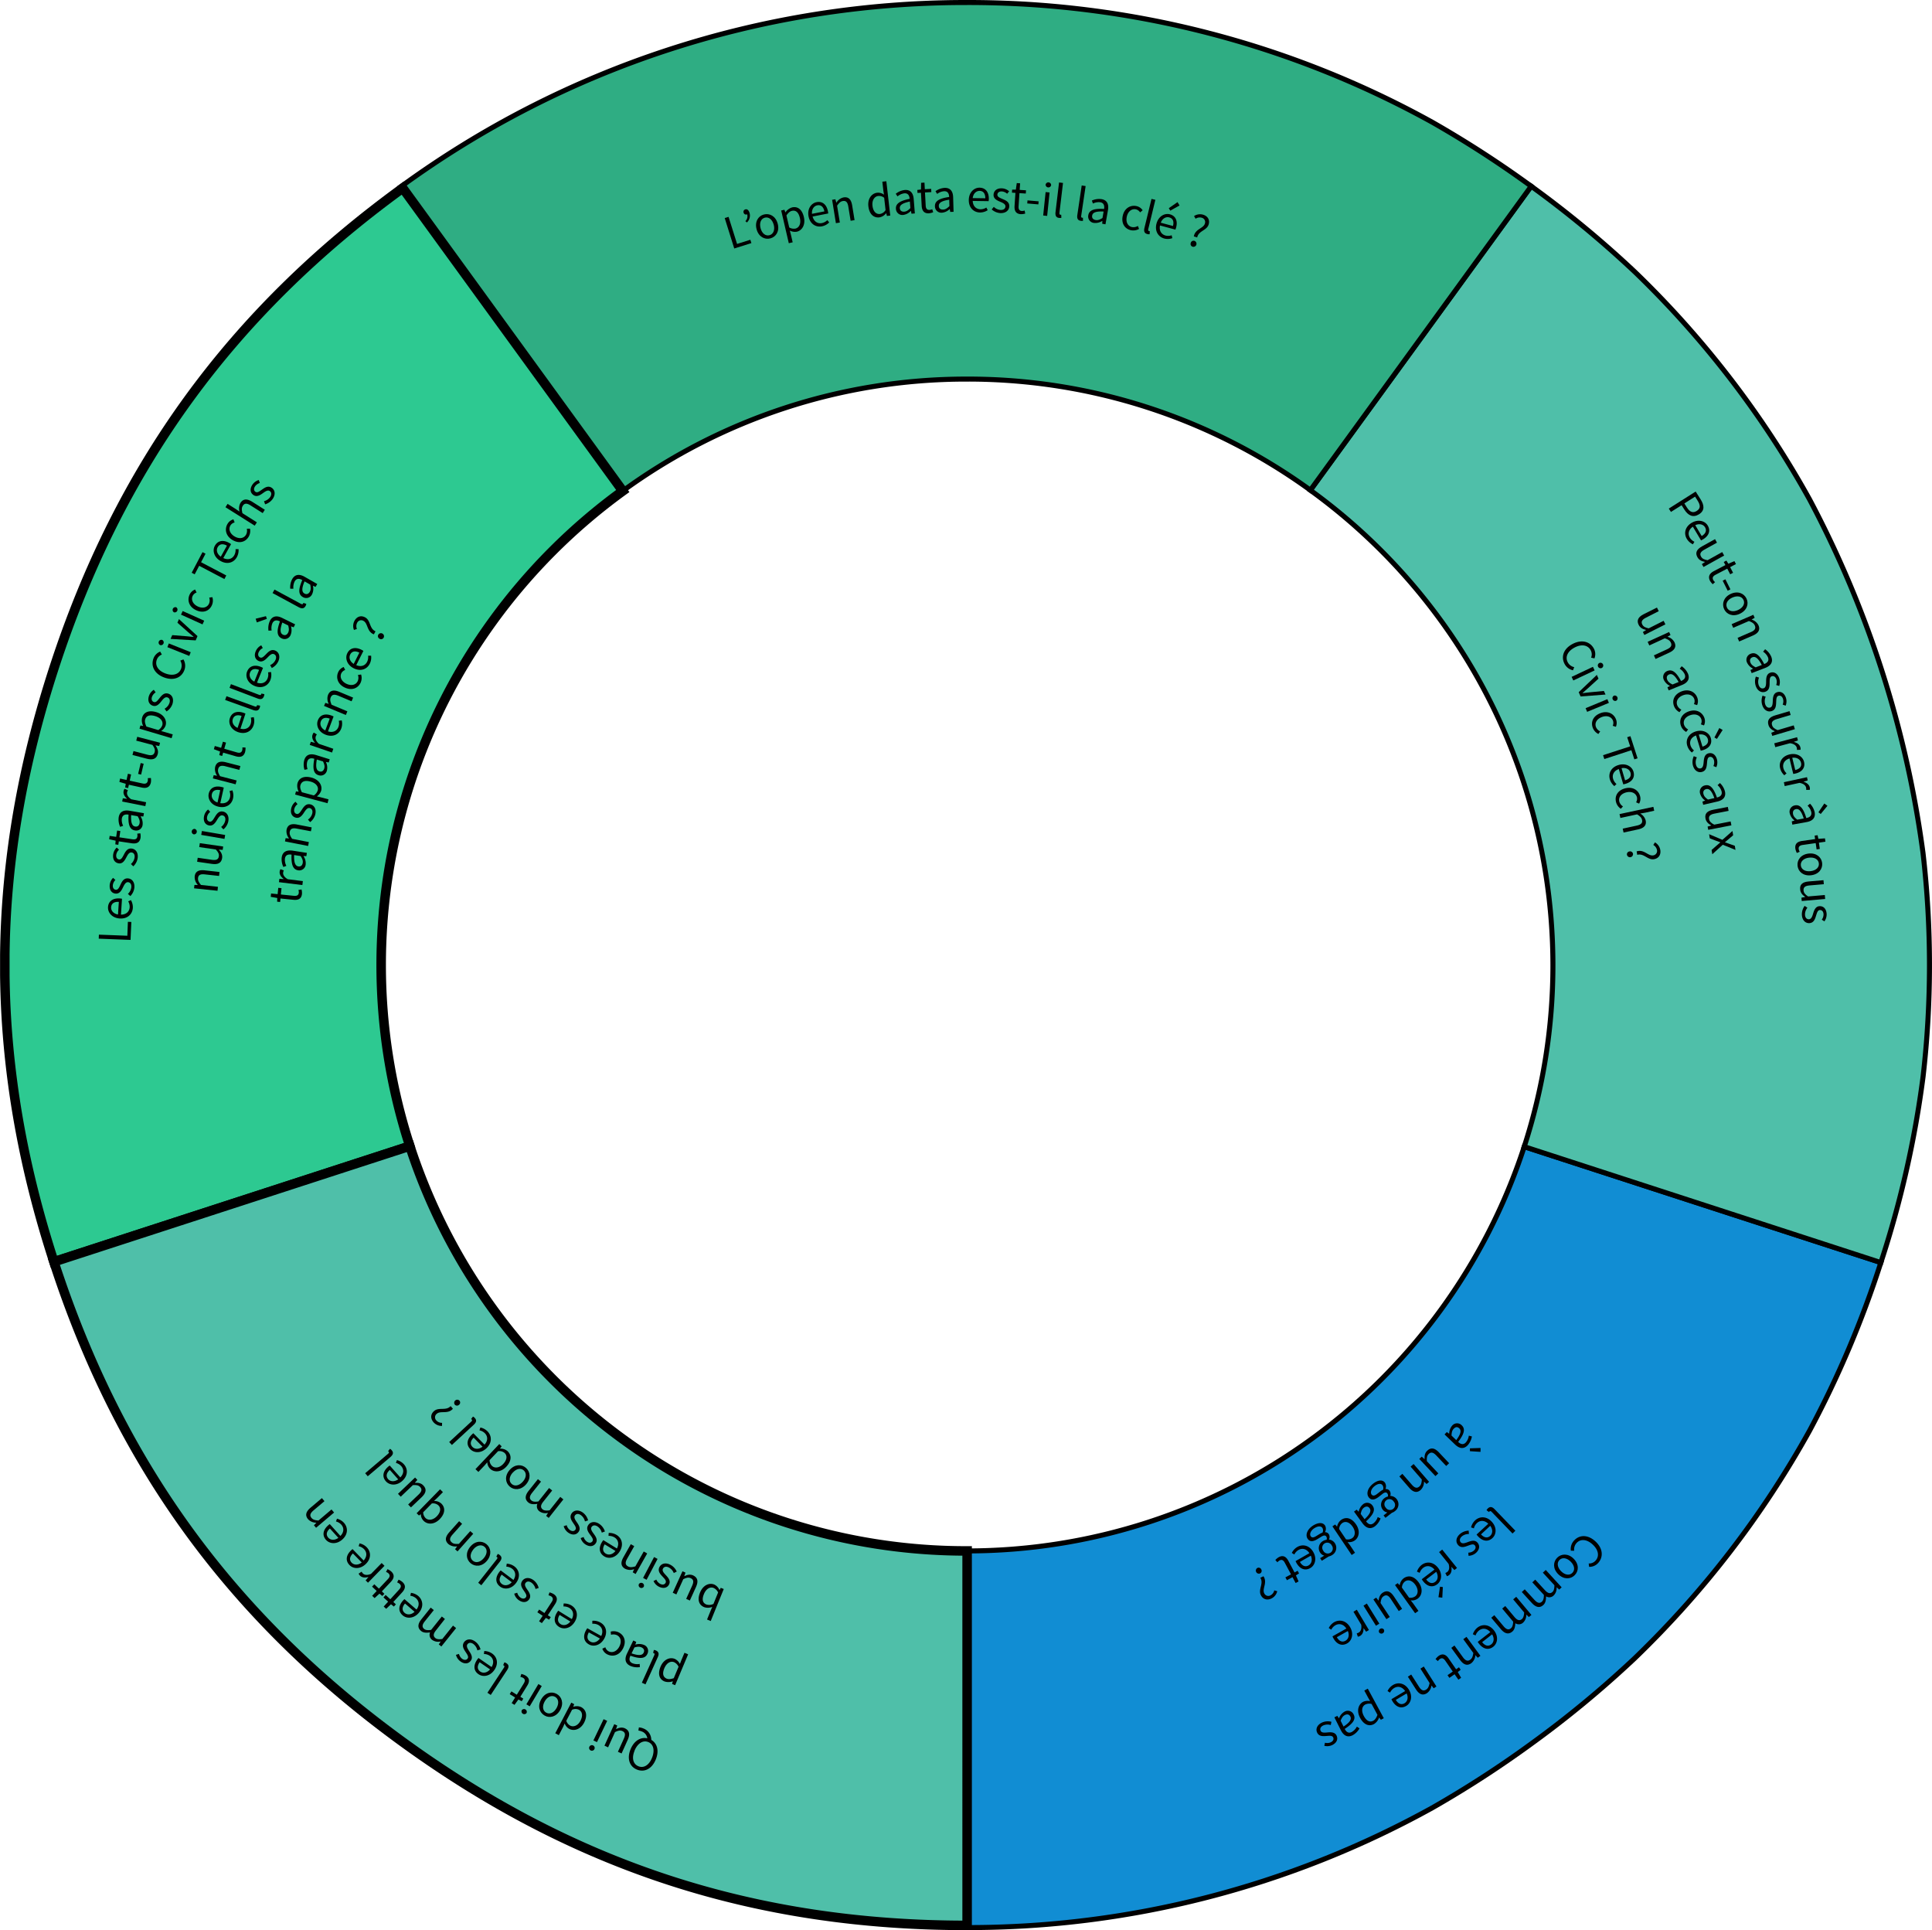 <svg xmlns="http://www.w3.org/2000/svg" viewBox="0 0 1154.34 1153.05"><defs><style>.cls-1{fill:#118dd3;}.cls-1,.cls-2,.cls-3,.cls-4,.cls-5{stroke:#000;stroke-miterlimit:10;}.cls-1,.cls-2,.cls-3{stroke-width:3px;}.cls-2,.cls-5{fill:#4fbfa9;}.cls-3{fill:#2fad83;}.cls-4{fill:#2dc991;}.cls-4,.cls-5{stroke-width:5.68px;}</style></defs><title>exterieur</title><g id="Calque_2" data-name="Calque 2"><g id="Calque_8" data-name="Calque 8"><path class="cls-1" d="M910.7,685A350.16,350.16,0,0,1,577.84,926.5h-1v225h1a572.4,572.4,0,0,0,278-71.57,631,631,0,0,0,59-38.17,624,624,0,0,0,61.8-51.07A577.19,577.19,0,0,0,1081.23,854.6a605.19,605.19,0,0,0,42.56-100.38Z"/><path class="cls-2" d="M1149,509.79a628.31,628.31,0,0,0-67.78-211.39A577.19,577.19,0,0,0,976.67,162.31a624,624,0,0,0-61.79-51.07L782.92,292.85A350.48,350.48,0,0,1,910.7,685l213.08,69.24a602.47,602.47,0,0,0,25.22-111,582.54,582.54,0,0,0,0-133.42Z"/><path class="cls-3" d="M855.86,73.07a572.4,572.4,0,0,0-278-71.57h-1A572.39,572.39,0,0,0,239.19,111.76l132.26,182a348.41,348.41,0,0,1,205.39-67.3h1a348.41,348.41,0,0,1,205.08,66.35L914.87,111.24A631,631,0,0,0,855.86,73.07Z"/><path class="cls-4" d="M240.62,112.36C138.09,186.86,71.38,278.68,32.21,399.22,13.32,457.38,3.54,513.9,2.88,570.37c0,2,0,4.08,0,6.13s0,4.09,0,6.13c.66,56.47,10.44,113,29.33,171.15l212.67-69.1A349.91,349.91,0,0,1,372.1,293.33Z"/><path class="cls-5" d="M372.1,859.67a350.74,350.74,0,0,1-127.22-175L32.21,753.78c39.16,120.54,105.88,212.36,208.41,286.85s210.48,109.57,337.22,109.57V926.5A348.42,348.42,0,0,1,372.1,859.67Z"/><path d="M403.38,1006.72l-1.82-.76.44-1.58-.08,0a7.29,7.29,0,0,1-4.91.08c-3.34-1.4-4-4.75-2.35-8.79,1.85-4.41,5.59-5.89,8.56-4.65a6.54,6.54,0,0,1,3,3l.9-2.29,1.84-4.38,2.19.92Zm-6.44-10.13c-1.2,2.86-1,5.19,1.41,6.22,1.1.46,2.45.31,4.22-.3l2.86-6.82a5.58,5.58,0,0,0-2.61-2.7C400.68,992.09,398.29,993.38,396.94,996.59Z"/><path d="M393,990l-7.33,16.23-2.17-1,7.4-16.39c.31-.69.14-1.08-.18-1.23a2,2,0,0,0-.5-.16l.45-1.77a3.19,3.19,0,0,1,1.34.35C393.66,986.82,393.86,988.15,393,990Z"/><path d="M386.75,988.11c-1.33,2.77-4.38,3-10.07,1-.78,1.62-1,3.44,1.08,4.44a7.67,7.67,0,0,0,4.44.46l.12,1.89a10.46,10.46,0,0,1-5.78-.75c-3.11-1.49-3.43-4.19-1.91-7.35l3.74-7.79,1.78.85-.55,1.6.08,0a7.52,7.52,0,0,1,5.09.19A3.84,3.84,0,0,1,386.75,988.11Zm-7.7-3.93-1.7,3.53c4.49,1.51,6.45,1.17,7.23-.45.69-1.44,0-2.52-1.27-3.12S380.8,983.67,379,984.18Z"/><path d="M372.22,984.8c-2.18,4.2-6.23,5.13-9.45,3.46a5.85,5.85,0,0,1-2.89-3.37l1.8-.83a4.13,4.13,0,0,0,1.92,2.4c2.27,1.18,4.93.08,6.43-2.81s.92-5.6-1.37-6.79a5,5,0,0,0-3.59-.26l-.19-1.9a6.88,6.88,0,0,1,4.87.5C373.07,976.93,374.38,980.65,372.22,984.8Z"/><path d="M361,978.94c-2.24,4-6.32,5-9.13,3.41-3.14-1.75-3.66-5-1.7-8.51a9.25,9.25,0,0,1,.74-1.15l8.31,4.63c1.3-2.7.63-5.26-1.72-6.57a6.37,6.37,0,0,0-3.6-.74l0-1.78a8.4,8.4,0,0,1,4.76,1C362,971.05,363.24,974.91,361,978.94Zm-9.18-3.78c-1.38,2.48-1,4.45.91,5.52,1.72,1,4.07.44,5.68-1.85Z"/><path d="M343.36,968.91c-2.42,3.93-6.54,4.69-9.28,3-3.06-1.89-3.44-5.15-1.32-8.58a9.2,9.2,0,0,1,.79-1.11l8.1,5c1.42-2.63.87-5.22-1.43-6.64a6.37,6.37,0,0,0-3.57-.9l.11-1.77a8.4,8.4,0,0,1,4.71,1.2C344.68,961.07,345.78,965,343.36,968.91Zm-9-4.18c-1.49,2.42-1.21,4.4.67,5.55,1.68,1,4,.62,5.75-1.6Z"/><path d="M331.58,958.39l-4.26,6.53,1.75,1.14-1,1.51-1.92-1.08-2.4,3.14-1.67-1.09,2.16-3.3-3.18-2.08,1.06-1.63,3.18,2.08,4.28-6.55c1-1.46,1-2.58-.33-3.47a5.14,5.14,0,0,0-1.54-.56l.59-1.76a8.72,8.72,0,0,1,2.47,1C333.3,953.91,333.1,956.06,331.58,958.39Z"/><path d="M321.85,948.62l-1.89.62a6.34,6.34,0,0,0-2.42-3.77c-1.52-1.07-2.84-.8-3.55.19-.84,1.18.17,2.68,1.09,4,1.22,1.75,2.46,3.8,1.09,5.74s-3.78,2.23-6.27.47a7,7,0,0,1-2.66-3.83l1.79-.58a5.23,5.23,0,0,0,1.91,2.88c1.44,1,2.66.71,3.28-.17.77-1.09-.2-2.38-1.15-3.8-1.22-1.79-2.58-3.78-1-6,1.32-1.87,3.92-2.38,6.64-.45A8.48,8.48,0,0,1,321.85,948.62Z"/><path d="M308.32,945.67c-2.77,3.69-6.94,4.08-9.51,2.14-2.88-2.16-2.95-5.44-.53-8.67a9.25,9.25,0,0,1,.89-1l7.61,5.71c1.65-2.49,1.34-5.12-.81-6.74a6.37,6.37,0,0,0-3.47-1.23l.27-1.76a8.39,8.39,0,0,1,4.58,1.63C310.36,938,311.09,942,308.32,945.67Zm-8.58-5c-1.71,2.27-1.61,4.27.15,5.59,1.58,1.18,4,1,5.88-1.06Z"/><path d="M298.59,933l-11,14-1.87-1.47,11.14-14.11c.47-.59.4-1,.12-1.23a2,2,0,0,0-.45-.28l.86-1.61a3.21,3.21,0,0,1,1.21.66C300,930.07,299.87,931.4,298.59,933Z"/><path d="M291,932.33c-3,3.64-7.11,3.75-9.77,1.54s-3.29-6.25-.27-9.88,7.07-3.7,9.73-1.5S293.94,928.74,291,932.33Zm-8.14-6.77c-2.08,2.5-2.24,5.23-.36,6.79s4.53.9,6.61-1.6,2.18-5.21.33-6.75S284.87,923.09,282.81,925.57Z"/><path d="M273.36,926.8l-1.47-1.31,1.2-1.65-.06-.06a6.64,6.64,0,0,1-5.11-1.37c-2.21-2-1.93-4.28.46-7l5.94-6.67,1.78,1.58-5.73,6.43c-1.76,2-1.9,3.36-.52,4.59,1.08,1,2.32,1.06,4.33.94l6.79-7.62,1.78,1.58Z"/><path d="M261.16,894.92l-1.87,1.74a6.24,6.24,0,0,1,4.4,1.55c2.53,2.48,2.29,6-1,9.34s-7.27,3.27-9.56,1a5.74,5.74,0,0,1-1.7-4l0,0-1.1.79L248.93,904l14-14.31,1.72,1.68ZM258,898.15l-5.15,5.26a4.91,4.91,0,0,0,1.41,3.45c1.62,1.58,4.42,1.29,6.67-1s2.76-4.85,1-6.57A4.77,4.77,0,0,0,258,898.15Z"/><path d="M252,894.34l-6.47,6.16-1.66-1.74,6.24-5.94c1.91-1.82,2.19-3.17.91-4.51-1-1.05-2.22-1.29-4.34-1.11l-7.25,6.9-1.64-1.72L248,882.65l1.36,1.43-1.46,1.67.06.06c2-.11,3.71.19,5,1.6C255.06,889.58,254.59,891.86,252,894.34Z"/><path d="M240.33,884.7c-3.44,3.07-7.61,2.62-9.75.22-2.39-2.68-1.81-5.92,1.19-8.6a9.25,9.25,0,0,1,1.08-.84l6.33,7.1c2.11-2.12,2.33-4.75.53-6.77a6.36,6.36,0,0,0-3.16-1.89l.61-1.67a8.39,8.39,0,0,1,4.17,2.5C243.84,877.57,243.77,881.63,240.33,884.7Zm-7.42-6.59c-2.12,1.89-2.42,3.87-1,5.51,1.31,1.47,3.7,1.75,6,.12Z"/><path d="M233.3,870.38l-13.58,11.52-1.54-1.81,13.71-11.64c.58-.49.59-.92.36-1.18a2,2,0,0,0-.38-.36L233,865.5a3.2,3.2,0,0,1,1.06.89C235.26,867.76,234.87,869,233.3,870.38Z"/><path d="M893.05,901.63l12.36,12.82-1.71,1.65-12.48-12.94c-.52-.54-1-.53-1.21-.29a2,2,0,0,0-.34.4l-1.48-1.07a3.21,3.21,0,0,1,.82-1.11C890.32,899.83,891.63,900.14,893.05,901.63Z"/><path d="M891.34,909.09c3.12,3.39,2.74,7.56.37,9.74-2.65,2.43-5.89,1.91-8.62-1.06a9.13,9.13,0,0,1-.86-1.06l7-6.44c-2.15-2.08-4.79-2.25-6.77-.43a6.36,6.36,0,0,0-1.84,3.19l-1.68-.58a8.39,8.39,0,0,1,2.43-4.21C884.16,905.69,888.22,905.7,891.34,909.09Zm-6.47,7.53c1.92,2.09,3.9,2.36,5.52.87,1.45-1.33,1.7-3.72,0-6Z"/><path d="M877.51,914.39l.15,2a6.34,6.34,0,0,0-4.24,1.45c-1.4,1.22-1.46,2.57-.66,3.49,1,1.09,2.64.48,4.18-.09,2-.76,4.28-1.48,5.84.31s1.26,4.2-1,6.2a7,7,0,0,1-4.35,1.66l-.13-1.88a5.23,5.23,0,0,0,3.25-1.17c1.34-1.16,1.32-2.41.62-3.22-.87-1-2.36-.37-4,.21-2,.76-4.29,1.61-6-.41-1.5-1.73-1.37-4.37,1.15-6.56A8.48,8.48,0,0,1,877.51,914.39Z"/><path d="M870.54,936.68,869,937.92l-1.76-1.86-.07.05c.36,2-.06,3.77-1.3,4.77a3.51,3.51,0,0,1-1.36.72l-.95-1.92a4,4,0,0,0,1.21-.67c.93-.75,1.49-2.31.74-4.77l-5.67-7.05,1.85-1.49Z"/><path d="M859.27,936.66c2.79,3.67,2,7.79-.53,9.74-2.86,2.18-6,1.36-8.48-1.85a9.13,9.13,0,0,1-.76-1.14l7.57-5.77c-1.95-2.27-4.56-2.69-6.71-1.05a6.37,6.37,0,0,0-2.12,3l-1.62-.74a8.39,8.39,0,0,1,2.81-4C852.43,932.61,856.48,933,859.27,936.66Zm-7.14,6.9c1.72,2.26,3.67,2.71,5.42,1.38,1.57-1.2,2-3.55.58-5.95Zm9.94,4.53-.32,6.33-2.3-.25.93-6.29Z"/><path d="M847.72,945.42c2.65,3.73,1.94,7.73-.69,9.6a5.81,5.81,0,0,1-4.16,1l1.49,1.89,3.14,4.42-2,1.39-12-16.83,1.61-1.14,1.12,1.23.07,0a6.37,6.37,0,0,1,2.32-4.1C841.59,940.75,845,941.59,847.72,945.42Zm-10.09,3,4.27,6a4.9,4.9,0,0,0,3.65-.78c1.84-1.31,2-4.12.18-6.75s-4.28-3.57-6.29-2.14A4.77,4.77,0,0,0,837.63,948.39Z"/><path d="M832.81,953.64l4.92,7.46-2,1.33L831,955.23c-1.45-2.2-2.73-2.72-4.28-1.7-1.21.8-1.66,2-1.86,4.08l5.51,8.35-2,1.31L820.6,955.5l1.65-1.09,1.38,1.73.07,0c.24-2,.85-3.62,2.47-4.69C828.67,949.77,830.84,950.64,832.81,953.64Z"/><path d="M824.12,969.93l-2,1.26-7.46-12,2-1.26Zm2.72,3.54a1.66,1.66,0,0,1-2.81,1.75,1.66,1.66,0,0,1,2.81-1.75Z"/><path d="M817.92,973.76l-1.69,1-1.48-2.09-.07,0c.09,2-.58,3.72-1.95,4.54a3.49,3.49,0,0,1-1.44.52l-.67-2a4,4,0,0,0,1.29-.5c1-.61,1.79-2.09,1.4-4.62l-4.64-7.77,2-1.22Z"/><path d="M806.74,972.19c2.26,4,.94,8-1.87,9.57-3.13,1.76-6.17.51-8.14-3a9.28,9.28,0,0,1-.59-1.23l8.29-4.66c-1.62-2.52-4.15-3.29-6.5-2a6.37,6.37,0,0,0-2.52,2.68l-1.5-1a8.4,8.4,0,0,1,3.33-3.54C800.52,967.24,804.48,968.17,806.74,972.19Zm-8,5.85c1.39,2.48,3.26,3.19,5.18,2.11,1.72-1,2.5-3.24,1.39-5.81Z"/><path d="M982,366.95l8-4,1.08,2.15L983.41,369c-2.36,1.19-3,2.4-2.18,4.05.65,1.29,1.76,1.88,3.83,2.32l8.93-4.5,1.07,2.12-12.58,6.34-.89-1.76,1.88-1.17,0-.08c-2-.47-3.49-1.26-4.37-3C977.72,370.62,978.83,368.57,982,366.95Z"/><path d="M997.28,377.55l.83,1.79-1.76,1,0,.08a6.65,6.65,0,0,1,4.14,3.3c1.24,2.69.06,4.7-3.21,6.2l-8.11,3.74-1-2.16,7.82-3.6c2.4-1.1,3.08-2.31,2.31-4-.61-1.32-1.7-1.9-3.59-2.59l-9.27,4.27-1-2.16Z"/><path d="M996.26,400.82c2.85-1.15,5.26.71,8.14,6,1.67-.68,3.06-1.87,2.19-4a7.66,7.66,0,0,0-3-3.33l1.18-1.48a10.46,10.46,0,0,1,3.77,4.45c1.3,3.2-.28,5.4-3.53,6.72l-8,3.25-.74-1.83,1.48-.82,0-.08a7.52,7.52,0,0,1-3.63-3.56A3.83,3.83,0,0,1,996.26,400.82Zm3.06,8.08,3.63-1.47c-2.3-4.14-4-5.2-5.65-4.53-1.48.6-1.68,1.87-1.16,3.16S997.68,408.1,999.32,408.91Z"/><path d="M1004.79,413c4.43-1.64,8.06.39,9.32,3.79a5.85,5.85,0,0,1-.12,4.44l-1.89-.6a4.13,4.13,0,0,0,.2-3.07c-.89-2.39-3.6-3.37-6.64-2.25s-4.45,3.53-3.55,6a5,5,0,0,0,2.48,2.61l-1.13,1.53a6.87,6.87,0,0,1-3.27-3.65C998.87,418.28,1000.41,414.66,1004.79,413Z"/><path d="M1009.15,424.93c4.48-1.51,8,.61,9.21,4a5.85,5.85,0,0,1-.25,4.43l-1.87-.65a4.13,4.13,0,0,0,.28-3.06c-.82-2.42-3.5-3.47-6.58-2.43s-4.54,3.4-3.71,5.85a5,5,0,0,0,2.41,2.68l-1.18,1.5a6.88,6.88,0,0,1-3.16-3.74C1003.1,430,1004.73,426.42,1009.15,424.93Z"/><path d="M1013.2,436.95c4.41-1.35,8,.79,8.95,3.87,1.05,3.44-.82,6.13-4.68,7.31a9.22,9.22,0,0,1-1.33.32l-2.78-9.09c-2.8,1-4.1,3.35-3.31,5.93a6.36,6.36,0,0,0,2.08,3l-1.25,1.26a8.39,8.39,0,0,1-2.74-4C1007,442,1008.79,438.3,1013.2,436.95Zm4,9.09c2.72-.83,3.81-2.5,3.17-4.61-.58-1.89-2.63-3.14-5.37-2.6Zm10.06-11.11,2,1.14-3.43,5.33-1.49-.82Z"/><path d="M1012,451.73l1.85.72a6.34,6.34,0,0,0-.52,4.44c.49,1.79,1.69,2.42,2.86,2.1,1.4-.38,1.57-2.17,1.72-3.81.17-2.12.51-4.5,2.8-5.13s4.34.67,5.14,3.61a7,7,0,0,1-.38,4.65l-1.75-.69a5.23,5.23,0,0,0,.35-3.43c-.47-1.71-1.61-2.24-2.64-2-1.29.35-1.36,2-1.52,3.67-.19,2.16-.4,4.56-3,5.27-2.21.61-4.54-.65-5.42-3.87A8.49,8.49,0,0,1,1012,451.73Z"/><path d="M1018.76,469.17c3-.69,5.08,1.54,7.07,7.25,1.75-.4,3.32-1.35,2.8-3.62a7.67,7.67,0,0,0-2.41-3.76l1.4-1.27a10.46,10.46,0,0,1,3,5c.77,3.36-1.14,5.29-4.56,6.07l-8.43,1.93-.44-1.92,1.59-.57,0-.08a7.52,7.52,0,0,1-3-4.1A3.84,3.84,0,0,1,1018.76,469.17Zm1.73,8.47,3.82-.87c-1.61-4.45-3.11-5.78-4.86-5.37-1.55.36-2,1.58-1.65,2.94S1019,476.58,1020.49,477.64Z"/><path d="M1023.58,483.74l8.77-1.7.46,2.36-8.46,1.64c-2.59.5-3.55,1.49-3.2,3.31.28,1.42,1.18,2.28,3.06,3.28l9.82-1.91.45,2.33-13.84,2.68-.37-1.94,2.13-.62,0-.09c-1.76-1-3-2.16-3.39-4.07C1018.42,486.1,1020,484.43,1023.58,483.74Z"/><path d="M1029.12,501.7l6-5.28.41,2.55-2.76,2.36c-.67.55-1.4,1.14-2.1,1.75l0,.11c.84.28,1.71.58,2.52.89l3.34,1.19.4,2.46-7.58-3.09-6.28,5.66-.41-2.55,2.91-2.55c.75-.62,1.53-1.27,2.25-1.92l0-.11c-.88-.36-1.78-.68-2.72-1l-3.54-1.37-.4-2.46Z"/><path d="M433,130.26l2.3-.72,5.08,16.18,7.94-2.49.62,2-10.24,3.21Z"/><path d="M445.34,132.11A4,4,0,0,0,446.4,128a.65.65,0,0,1-.21.09,1.44,1.44,0,0,1-1.88-1,1.49,1.49,0,0,1,1-2c1.09-.32,2,.4,2.5,2a5.62,5.62,0,0,1-1.53,5.8Z"/><path d="M452.06,137c-1.23-4.56,1-8,4.36-8.87s7,.9,8.24,5.47-1,7.91-4.38,8.81S453.28,141.47,452.06,137Zm10.22-2.76c-.85-3.14-3-4.84-5.34-4.2s-3.34,3.19-2.5,6.32,3,4.78,5.33,4.15S463.12,137.31,462.28,134.2Z"/><path d="M466.75,125.75l1.92-.45.57,1.54.08,0a7.29,7.29,0,0,1,3.93-2.94c3.53-.82,6.06,1.48,7.05,5.74,1.08,4.66-1.07,8.05-4.21,8.78a6.54,6.54,0,0,1-4.18-.69l.62,2.39,1.08,4.63-2.32.54Zm11.16,4.43c-.7-3-2.19-4.82-4.79-4.21-1.16.27-2.16,1.19-3.24,2.72l1.68,7.2a5.58,5.58,0,0,0,3.7.66C477.51,136,478.7,133.57,477.91,130.18Z"/><path d="M483.1,129.28c-.89-4.52,1.61-7.89,4.77-8.51,3.53-.7,6,1.44,6.8,5.4a9.22,9.22,0,0,1,.18,1.35l-9.33,1.84c.75,2.9,2.91,4.42,5.56,3.9a6.37,6.37,0,0,0,3.23-1.76l1.13,1.37a8.4,8.4,0,0,1-4.27,2.32C487.45,135.93,484,133.8,483.1,129.28Zm9.45-3c-.55-2.79-2.1-4.05-4.26-3.62-1.94.38-3.39,2.3-3.14,5.08Z"/><path d="M497.18,119.36l1.95-.32.53,2h.09a6.64,6.64,0,0,1,4.28-3.11c2.92-.48,4.54,1.2,5.12,4.75l1.44,8.82-2.35.38-1.39-8.5c-.42-2.6-1.41-3.59-3.24-3.29-1.43.23-2.28,1.14-3.46,2.77l1.64,10.08-2.35.38Z"/><path d="M518.84,123.21c-.52-4.55,2-7.7,5.24-8.07a5.8,5.8,0,0,1,4.1,1.17l-.39-2.38-.61-5.39,2.39-.27,2.34,20.51-2,.22-.39-1.62h-.09a6.36,6.36,0,0,1-4,2.47C521.95,130.27,519.37,127.88,518.84,123.21Zm10.27,2.27-.83-7.32a4.9,4.9,0,0,0-3.57-1.08c-2.25.26-3.79,2.62-3.42,5.82s2,5.2,4.47,4.92A4.77,4.77,0,0,0,529.11,125.48Z"/><path d="M535.31,124.78c-.25-3.06,2.26-4.81,8.19-6-.14-1.79-.86-3.48-3.17-3.29a7.66,7.66,0,0,0-4.07,1.84l-1.06-1.57a10.45,10.45,0,0,1,5.37-2.26c3.44-.28,5.07,1.89,5.35,5.39l.69,8.61-2,.16-.34-1.66h-.09a7.52,7.52,0,0,1-4.49,2.4A3.83,3.83,0,0,1,535.31,124.78Zm8.63-.49-.31-3.9c-4.64,1-6.16,2.24-6,4,.13,1.59,1.28,2.17,2.67,2.05S542.68,125.61,543.94,124.29Z"/><path d="M550.69,122.94l-.42-7.79-2.08.11-.1-1.8,2.19-.26.08-4,2-.11.21,3.94,3.79-.21.1,1.94-3.79.21.42,7.82c.09,1.74.7,2.69,2.32,2.6A5.1,5.1,0,0,0,557,125l.56,1.77a8.69,8.69,0,0,1-2.58.66C552,127.58,550.84,125.72,550.69,122.94Z"/><path d="M558.61,123.21c-.09-3.07,2.5-4.69,8.49-5.53-.05-1.8-.68-3.52-3-3.45a7.66,7.66,0,0,0-4.16,1.63l-1-1.63a10.47,10.47,0,0,1,5.48-2c3.45-.1,5,2.15,5.07,5.66l.25,8.64-2,.06-.25-1.68h-.09a7.52,7.52,0,0,1-4.61,2.16A3.84,3.84,0,0,1,558.61,123.21Zm8.65,0-.11-3.91c-4.68.72-6.27,1.92-6.22,3.72,0,1.59,1.17,2.23,2.56,2.19S565.92,124.42,567.25,123.16Z"/><path d="M578.84,119.45c.07-4.61,3.21-7.38,6.43-7.33,3.59.05,5.59,2.66,5.53,6.69a9.24,9.24,0,0,1-.11,1.36l-9.51-.14c.13,3,1.93,4.93,4.62,5a6.37,6.37,0,0,0,3.52-1.05l.82,1.58a8.4,8.4,0,0,1-4.66,1.38C581.72,126.86,578.78,124.06,578.84,119.45Zm9.87-1c0-2.84-1.21-4.4-3.41-4.43-2,0-3.79,1.54-4.12,4.32Z"/><path d="M592.53,125.11l1.26-1.54a6.34,6.34,0,0,0,4.07,1.86c1.85.08,2.82-.86,2.88-2.08.06-1.45-1.59-2.16-3.1-2.81-2-.81-4.13-1.86-4-4.24s2-3.92,5-3.79a7,7,0,0,1,4.31,1.78l-1.2,1.46a5.24,5.24,0,0,0-3.16-1.39c-1.77-.08-2.62.84-2.67,1.92-.06,1.33,1.46,1.89,3,2.57,2,.84,4.22,1.78,4.1,4.45-.1,2.29-2,4.12-5.34,4A8.49,8.49,0,0,1,592.53,125.11Z"/><path d="M606.18,123l.52-7.78-2.08-.14.12-1.79h2.21l.55-3.92,2,.13-.26,3.93,3.79.25-.13,1.94-3.79-.25-.52,7.81c-.12,1.74.37,2.76,2,2.86a5.13,5.13,0,0,0,1.62-.27l.34,1.82a8.7,8.7,0,0,1-2.64.35C606.88,127.77,606,125.79,606.18,123Z"/><path d="M613.91,119.71l6.65.57-.15,1.82-6.65-.56Z"/><path d="M624.74,114.74l2.37.24-1.45,14-2.37-.24Zm0-4.46a1.66,1.66,0,0,1,3.29.34,1.66,1.66,0,0,1-3.29-.34Z"/><path d="M630.66,126.7,632.77,109l2.36.28L633,127.16c-.09.75.19,1.07.54,1.12a2,2,0,0,0,.52,0l.1,1.82a3.2,3.2,0,0,1-1.38.07C631,130,630.42,128.75,630.66,126.7Z"/><path d="M643.69,128.41l2.61-17.61,2.35.35L646,128.93c-.11.75.16,1.08.51,1.13a2,2,0,0,0,.52,0l.05,1.83a3.2,3.2,0,0,1-1.38,0C643.93,131.67,643.38,130.45,643.69,128.41Z"/><path d="M650.24,128.55c.53-3,3.39-4.09,9.42-3.72.31-1.77,0-3.59-2.25-4a7.66,7.66,0,0,0-4.4.77l-.63-1.79a10.46,10.46,0,0,1,5.77-.85c3.4.59,4.44,3.1,3.84,6.55L660.5,134l-1.94-.34.09-1.69h-.09a7.52,7.52,0,0,1-4.95,1.2A3.84,3.84,0,0,1,650.24,128.55Zm8.48,1.68.67-3.86c-4.73-.23-6.53.63-6.84,2.41-.27,1.57.7,2.42,2.07,2.66S657.17,131.2,658.72,130.23Z"/><path d="M670.82,128.92c1-4.62,4.67-6.58,8.22-5.8a5.85,5.85,0,0,1,3.67,2.49l-1.52,1.27a4.13,4.13,0,0,0-2.48-1.82c-2.49-.54-4.78,1.21-5.47,4.39s.58,5.65,3.1,6.2a5,5,0,0,0,3.53-.68l.68,1.78a6.88,6.88,0,0,1-4.83.78C672.05,136.73,669.83,133.48,670.82,128.92Z"/><path d="M683.8,136.12l4.2-17.3,2.31.56-4.24,17.47c-.18.73.06,1.09.4,1.17a2,2,0,0,0,.52.07l-.11,1.82a3.21,3.21,0,0,1-1.38-.1C683.75,139.39,683.31,138.12,683.8,136.12Z"/><path d="M691,133.56c1.2-4.45,4.92-6.37,8-5.53,3.47.93,4.77,4,3.72,7.85a9.13,9.13,0,0,1-.44,1.29l-9.19-2.47c-.61,2.93.66,5.25,3.27,6a6.37,6.37,0,0,0,3.68-.15l.41,1.73a8.39,8.39,0,0,1-4.86.2C692,141.46,689.82,138,691,133.56Zm9.83,1.44c.74-2.75-.1-4.56-2.23-5.13-1.91-.51-4.06.56-5.06,3.18Zm-2.49-10.64,5.21-3.62,1.21,2-5.55,3.11Z"/><path d="M711.45,145.14a1.73,1.73,0,0,1,2.19-1.26,1.83,1.83,0,0,1-1.1,3.49A1.72,1.72,0,0,1,711.45,145.14Zm8.43-11.54a2.65,2.65,0,0,0-1.84-3.53,4.42,4.42,0,0,0-3.69.6l-.93-1.6a6.52,6.52,0,0,1,5.48-.8c2.79.88,4.09,3.14,3.23,5.88-1.14,3.62-6.05,3.69-6.83,7.7l-2-.63C714.07,136.73,719,136.53,719.89,133.6Z"/><path d="M115.95,530.67l.22-2,2,0v-.09a6.64,6.64,0,0,1-1.85-5c.32-2.94,2.37-4.06,5.95-3.66l8.88,1-.26,2.36-8.56-.94c-2.62-.29-3.84.39-4,2.24-.16,1.44.48,2.5,1.74,4.07l10.15,1.12-.26,2.36Z"/><path d="M126.62,516.08l-8.84-1.29.35-2.38,8.52,1.24c2.61.38,3.84-.23,4.11-2.07.21-1.44-.36-2.54-1.81-4.1l-9.9-1.44.34-2.35,13.95,2-.28,2-2.21-.12v.09c1.33,1.51,2.14,3,1.86,5C132.26,515.55,130.18,516.6,126.62,516.08Z"/><path d="M115.79,498.44a1.66,1.66,0,0,1,.56-3.26,1.66,1.66,0,0,1-.56,3.26Zm4.45.32.4-2.34,13.89,2.38-.4,2.34Z"/><path d="M133.47,495.46,132.13,494a6.34,6.34,0,0,0,2.44-3.75c.35-1.82-.44-2.92-1.63-3.15-1.42-.28-2.37,1.25-3.23,2.65-1.09,1.83-2.45,3.81-4.79,3.36s-3.59-2.53-3-5.52a7,7,0,0,1,2.4-4l1.27,1.4a5.23,5.23,0,0,0-1.84,2.92c-.34,1.74.45,2.72,1.5,2.92,1.31.25,2.09-1.16,3-2.61,1.13-1.85,2.38-3.91,5-3.4,2.25.44,3.78,2.59,3.15,5.87A8.49,8.49,0,0,1,133.47,495.46Z"/><path d="M130.58,481.92c-4.5-1-6.57-4.65-5.87-7.79.79-3.51,3.75-4.93,7.68-4a9.23,9.23,0,0,1,1.31.38l-2.08,9.28c3,.48,5.22-.88,5.81-3.52a6.37,6.37,0,0,0-.31-3.67l1.71-.48a8.39,8.39,0,0,1,.4,4.85C138.42,480.62,135.08,482.93,130.58,481.92Zm1-9.88c-2.77-.62-4.55.29-5,2.44-.43,1.92.73,4,3.39,4.92Z"/><path d="M127.18,465l.5-1.91,2,.31,0-.08a6.64,6.64,0,0,1-1.12-5.17c.74-2.86,2.93-3.67,6.41-2.77l8.65,2.24-.6,2.3-8.34-2.16c-2.55-.66-3.85-.16-4.32,1.64-.36,1.4.12,2.55,1.14,4.28l9.88,2.56-.6,2.3Z"/><path d="M140.82,451.77l-7.49-2.17-.58,2-1.73-.5.47-2.16-3.71-1.38.56-1.92,3.79,1.1,1.06-3.65,1.87.54L134,447.29l7.52,2.18c1.67.48,2.77.23,3.22-1.33a5.12,5.12,0,0,0,.08-1.64l1.86.06a8.7,8.7,0,0,1-.23,2.65C145.61,452.1,143.49,452.55,140.82,451.77Z"/><path d="M142.34,437.39c-4.37-1.46-6.06-5.29-5-8.35,1.14-3.41,4.23-4.52,8.05-3.25a9.22,9.22,0,0,1,1.27.51l-3,9c2.89.78,5.28-.35,6.13-2.91a6.37,6.37,0,0,0,.06-3.68l1.75-.3a8.39,8.39,0,0,1-.09,4.86C150.28,436.88,146.72,438.84,142.34,437.39Zm2-9.72c-2.7-.9-4.56-.17-5.25,1.92-.62,1.87.32,4.08,2.87,5.24Z"/><path d="M151.26,424.15l-16.75-6,.81-2.24,16.92,6.1c.71.26,1.09.05,1.21-.27a2,2,0,0,0,.12-.51l1.8.31a3.2,3.2,0,0,1-.24,1.36C154.51,424.55,153.2,424.85,151.26,424.15Z"/><path d="M153.8,417.23l-16.65-6.31.84-2.22,16.81,6.38c.71.27,1.09.07,1.21-.25a2,2,0,0,0,.13-.51l1.79.34a3.21,3.21,0,0,1-.27,1.36C157,417.68,155.72,418,153.8,417.23Z"/><path d="M152.15,409.78c-4.27-1.74-5.71-5.67-4.49-8.65,1.35-3.33,4.51-4.24,8.24-2.72a9.25,9.25,0,0,1,1.23.59l-3.58,8.81c2.83,1,5.29,0,6.31-2.5a6.37,6.37,0,0,0,.3-3.67l1.77-.19a8.39,8.39,0,0,1-.41,4.84C160.1,409.79,156.42,411.52,152.15,409.78Zm2.64-9.57c-2.63-1.07-4.54-.47-5.37,1.57-.74,1.83.06,4.09,2.53,5.41Z"/><path d="M162.4,399.06l-1-1.73a6.34,6.34,0,0,0,3.21-3.11c.75-1.7.22-2.95-.89-3.44-1.33-.59-2.59.7-3.74,1.87-1.47,1.54-3.24,3.17-5.41,2.21s-2.94-3.26-1.7-6a7,7,0,0,1,3.23-3.36l.92,1.64a5.24,5.24,0,0,0-2.44,2.44c-.71,1.62-.17,2.75.81,3.18,1.22.54,2.29-.67,3.49-1.88,1.51-1.55,3.19-3.28,5.63-2.2,2.1.93,3.11,3.37,1.76,6.42A8.48,8.48,0,0,1,162.4,399.06Z"/><path d="M153.45,371.82l-.69-2.21,6.15-1.52.53,1.62Zm14.73,9.47c-2.76-1.36-3-4.41-.91-10.08-1.61-.8-3.43-1-4.46,1a7.66,7.66,0,0,0-.51,4.44l-1.89.1a10.46,10.46,0,0,1,.81-5.77c1.53-3.09,4.22-3.38,7.37-1.83l7.75,3.82-.87,1.77-1.6-.56,0,.08a7.52,7.52,0,0,1-.25,5.08A3.84,3.84,0,0,1,168.18,381.29Zm4-7.66-3.51-1.73c-1.56,4.47-1.24,6.44.37,7.23,1.43.71,2.52,0,3.13-1.24S172.67,375.39,172.18,373.63Z"/><path d="M178.51,362.76l-15.66-8.46L164,352.2l15.82,8.54c.66.36,1.07.22,1.24-.09a2,2,0,0,0,.2-.49l1.73.57a3.2,3.2,0,0,1-.44,1.31C181.66,363.63,180.33,363.73,178.51,362.76Z"/><path d="M180.89,356.64c-2.67-1.53-2.69-4.58-.29-10.12-1.56-.89-3.36-1.25-4.51.76a7.66,7.66,0,0,0-.78,4.4l-1.9,0a10.46,10.46,0,0,1,1.17-5.72c1.71-3,4.42-3.12,7.47-1.37l7.5,4.29-1,1.71-1.56-.66,0,.08a7.52,7.52,0,0,1-.56,5.06A3.84,3.84,0,0,1,180.89,356.64Zm4.47-7.4-3.4-1.94c-1.83,4.37-1.63,6.35-.07,7.25,1.38.79,2.51.17,3.2-1S185.74,351,185.36,349.24Z"/><path d="M429.85,949.81l.08,0,.73-1.27,1.77.72-7.78,19.12-2.2-.9,2.12-5.21,1-2.34a7,7,0,0,1-4.83.17c-3.38-1.38-4.12-4.71-2.48-8.74,1.81-4.46,5.53-6,8.51-4.77A6.32,6.32,0,0,1,429.85,949.81Zm-9.27,2.49c-1.17,2.87-1,5.2,1.48,6.21a5.81,5.81,0,0,0,4.21-.35l2.79-6.85a5.52,5.52,0,0,0-2.64-2.67C424.27,947.76,421.89,949.07,420.58,952.3Z"/><path d="M415.86,948l-3.69,8.14-2.19-1,3.56-7.84c1.09-2.4.84-3.76-.85-4.52-1.32-.6-2.54-.36-4.44.6l-4.13,9.11-2.17-1,5.82-12.84,1.8.81-.73,2.09.08,0c1.82-.86,3.51-1.21,5.28-.41C416.92,942.46,417.35,944.75,415.86,948Z"/><path d="M404.34,938.82l-1.77.9a6.34,6.34,0,0,0-3-3.35c-1.66-.83-2.93-.35-3.47.74-.65,1.3.58,2.62,1.7,3.82,1.47,1.54,3,3.38,2,5.51s-3.39,2.79-6.12,1.43a7,7,0,0,1-3.21-3.38l1.68-.85a5.24,5.24,0,0,0,2.33,2.55c1.58.79,2.74.29,3.21-.67.59-1.2-.56-2.32-1.72-3.58-1.48-1.58-3.14-3.34-2-5.73,1-2.05,3.51-3,6.5-1.47A8.49,8.49,0,0,1,404.34,938.82Z"/><path d="M384.65,947.87a1.66,1.66,0,0,1-2.93-1.54,1.66,1.66,0,0,1,2.93,1.54Zm1.68-4.13-2.1-1.11,6.56-12.47,2.1,1.11Z"/><path d="M379.77,940.28l-1.72-1,.82-1.87-.08,0a6.64,6.64,0,0,1-5.29-.25c-2.58-1.45-2.8-3.77-1-6.91l4.38-7.78,2.07,1.17-4.23,7.5c-1.3,2.3-1.14,3.68.47,4.59,1.26.71,2.49.54,4.43,0l5-8.89,2.07,1.17Z"/><path d="M370.3,926.75c-2.41,3.93-6.53,4.71-9.27,3-3.07-1.88-3.45-5.14-1.34-8.58a9.26,9.26,0,0,1,.79-1.12l8.11,5c1.41-2.64.86-5.22-1.44-6.63a6.37,6.37,0,0,0-3.57-.9l.1-1.77a8.39,8.39,0,0,1,4.71,1.19C371.61,918.91,372.71,922.82,370.3,926.75Zm-9-4.17c-1.49,2.42-1.2,4.4.68,5.55,1.68,1,4,.61,5.75-1.61Z"/><path d="M361.42,914.89l-1.87.68a6.33,6.33,0,0,0-2.54-3.69c-1.55-1-2.87-.71-3.54.31-.8,1.21.26,2.67,1.22,4,1.27,1.71,2.59,3.72,1.28,5.7s-3.7,2.35-6.25.68a7,7,0,0,1-2.78-3.74l1.77-.64a5.23,5.23,0,0,0,2,2.81c1.48,1,2.68.62,3.27-.27.73-1.11-.28-2.37-1.27-3.76-1.28-1.75-2.71-3.69-1.24-5.92,1.26-1.91,3.84-2.51,6.62-.67A8.48,8.48,0,0,1,361.42,914.89Z"/><path d="M351.39,908.25l-1.89.62a6.34,6.34,0,0,0-2.43-3.76c-1.52-1.07-2.84-.79-3.55.2-.83,1.19.18,2.68,1.1,4,1.22,1.74,2.47,3.79,1.11,5.74s-3.77,2.24-6.26.49a7,7,0,0,1-2.67-3.82l1.79-.58a5.24,5.24,0,0,0,1.92,2.87c1.45,1,2.66.7,3.28-.18.77-1.09-.21-2.38-1.16-3.79-1.23-1.78-2.59-3.77-1.06-6,1.32-1.87,3.91-2.39,6.64-.47A8.49,8.49,0,0,1,351.39,908.25Z"/><path d="M327.85,906.79l-1.54-1.23,1.1-1.72-.07-.05a6.19,6.19,0,0,1-4.91-.86,3.7,3.7,0,0,1-1.36-4.53c-2.15.33-4,.29-5.31-.78-2.27-1.8-2.17-4.17.07-7l5.56-7,1.86,1.48-5.36,6.74c-1.64,2.07-1.69,3.48-.3,4.58.86.69,2.2.82,4.12.5l6.35-8,1.86,1.48-5.36,6.74c-1.64,2.07-1.69,3.47-.28,4.59.82.65,2.2.82,4.12.5l6.35-8,1.86,1.48Z"/><path d="M314.3,886.75c-3.12,3.55-7.21,3.55-9.8,1.27s-3.12-6.33,0-9.88,7.17-3.51,9.76-1.23S317.38,883.25,314.3,886.75Zm-8-7c-2.14,2.44-2.38,5.17-.55,6.77s4.5,1,6.65-1.42,2.32-5.14.51-6.73S308.47,877.35,306.35,879.77Z"/><path d="M302.43,876.27c-3.16,3.32-7.22,3.39-9.55,1.17a5.81,5.81,0,0,1-1.74-3.89l-1.57,1.83-3.74,3.93-1.75-1.66,14.22-15,1.43,1.36-1,1.34.06.06a6.36,6.36,0,0,1,4.47,1.49C305.84,869.35,305.67,872.86,302.43,876.27Zm-4.86-9.33-5.07,5.34a4.91,4.91,0,0,0,1.46,3.43c1.64,1.56,4.44,1.22,6.66-1.12s2.68-4.89.9-6.59A4.77,4.77,0,0,0,297.58,866.94Z"/><path d="M290.75,865.08c-3.3,3.22-7.48,3-9.73.66-2.51-2.57-2.08-5.83.8-8.65a9.16,9.16,0,0,1,1-.89L289.5,863c2-2.21,2.11-4.86.22-6.79a6.36,6.36,0,0,0-3.24-1.74l.53-1.7a8.39,8.39,0,0,1,4.28,2.31C293.93,857.79,294.05,861.86,290.75,865.08ZM283,858.83c-2,2-2.24,4-.7,5.55,1.38,1.41,3.78,1.58,6-.15Z"/><path d="M283.09,851.1,270,863.2l-1.62-1.75,13.2-12.21c.55-.51.55-.94.31-1.2a2,2,0,0,0-.4-.34l1.1-1.46a3.21,3.21,0,0,1,1.1.84C284.94,848.4,284.6,849.7,283.09,851.1Z"/><path d="M261,844.54a2.65,2.65,0,0,0-.31,4,4.42,4.42,0,0,0,3.45,1.44l-.06,1.85a6.52,6.52,0,0,1-5.07-2.22c-1.91-2.22-1.81-4.83.37-6.7,2.88-2.47,7.09.07,9.87-2.92l1.36,1.58C267.59,845,263.34,842.54,261,844.54Zm13.26-5.34a1.73,1.73,0,0,1-2.52-.09,1.83,1.83,0,0,1,2.77-2.38A1.72,1.72,0,0,1,274.27,839.21Z"/><path d="M873.39,851.49c2.22,2.13,1.5,5.09-2.17,9.89,1.3,1.24,3,2,4.56.35a7.66,7.66,0,0,0,1.82-4.08l1.83.47a10.47,10.47,0,0,1-2.51,5.26c-2.39,2.49-5,2-7.58-.48l-6.24-6,1.36-1.42,1.36,1,.06-.06a7.52,7.52,0,0,1,1.77-4.78A3.83,3.83,0,0,1,873.39,851.49Zm-6.13,6.1,2.83,2.71c2.83-3.79,3.12-5.77,1.82-7s-2.4-.77-3.36.24S867.33,855.76,867.26,857.59ZM884.59,865v2.32l-6.33-.4,0-1.7Z"/><path d="M859.71,867.6l6.12,6.5-1.75,1.65-5.91-6.27c-1.81-1.92-3.15-2.21-4.51-.94-1.06,1-1.3,2.22-1.14,4.34l6.86,7.29-1.73,1.63L848,871.53l1.44-1.35,1.66,1.47.06-.06c-.1-2,.21-3.71,1.63-5C855,864.5,857.25,865,859.71,867.6Z"/><path d="M853.86,885.24l-1.49,1.29-1.49-1.4-.07.06a6.64,6.64,0,0,1-2,4.9c-2.23,1.94-4.49,1.38-6.85-1.34L836.1,882l1.79-1.56,5.66,6.49c1.73,2,3.09,2.31,4.49,1.09,1.09-1,1.34-2.17,1.48-4.17l-6.7-7.7,1.79-1.56Z"/><path d="M827.45,885.68a4.07,4.07,0,0,1,.35,3.78l.07.09a2.6,2.6,0,0,1,2.39,1,3.3,3.3,0,0,1,.4,3l.07.09a5,5,0,0,1,2.7,9.09,5.63,5.63,0,0,1-1.79,1l-3.86,3-1.13-1.44,2.28-1.79a4.09,4.09,0,0,1-2.7-1.57,4.84,4.84,0,0,1,1-7,4.92,4.92,0,0,1,2-.92,2.13,2.13,0,0,0-.33-1.88c-.55-.71-1.4-.85-2.91.33l-2.15,1.68c-2.58,2-4.51,2.24-6,.39-1.61-2.05-.84-5.53,2.61-8.23C823.24,884.15,825.95,883.76,827.45,885.68Zm-7.93,7.13c.8,1,1.87.74,3.31-.38l1.92-1.5a6.86,6.86,0,0,1,1.58-.94,3,3,0,0,0-.33-2.77c-.93-1.19-2.73-1-4.74.58S818.61,891.65,819.52,892.81Zm8.47,7.84a3,3,0,1,0,4.7-3.68,3,3,0,1,0-4.7,3.68Z"/><path d="M820.08,899.47c1.81,2.48.58,5.28-3.87,9.36,1.06,1.45,2.55,2.52,4.43,1.15a7.67,7.67,0,0,0,2.51-3.7l1.72.79a10.47,10.47,0,0,1-3.4,4.74c-2.79,2-5.31,1-7.38-1.8L809,903l1.59-1.16,1.16,1.24.07-.05a7.52,7.52,0,0,1,2.58-4.39A3.84,3.84,0,0,1,820.08,899.47ZM813,904.4l2.31,3.16c3.46-3.24,4.08-5.13,3-6.58-.94-1.29-2.22-1.18-3.35-.36S813.36,902.61,813,904.4Z"/><path d="M810.27,910.74c2.56,3.8,1.74,7.78-.93,9.58a5.81,5.81,0,0,1-4.18.85l1.44,1.93,3,4.5-2,1.34L796.1,911.81l1.64-1.1,1.09,1.26.07,0a6.36,6.36,0,0,1,2.42-4C804.26,905.9,807.65,906.84,810.27,910.74Zm-10.16,2.71,4.11,6.11a4.91,4.91,0,0,0,3.67-.68c1.88-1.26,2.15-4.07.36-6.74s-4.19-3.68-6.24-2.31A4.77,4.77,0,0,0,800.1,913.45Z"/><path d="M791.75,911.42a4.07,4.07,0,0,1-.07,3.8l.06.1A2.6,2.6,0,0,1,794,916.6a3.3,3.3,0,0,1,.07,3l.06.1a5,5,0,0,1,1.68,9.33,5.62,5.62,0,0,1-1.88.76l-4.17,2.58-1-1.55,2.47-1.53a4.09,4.09,0,0,1-2.51-1.86,4.84,4.84,0,0,1,1.81-6.88,4.92,4.92,0,0,1,2.06-.69,2.14,2.14,0,0,0-.12-1.9c-.47-.76-1.3-1-2.93,0l-2.32,1.43c-2.79,1.72-4.73,1.73-6-.27-1.37-2.22-.22-5.59,3.5-7.9C787.73,909.44,790.47,909.35,791.75,911.42Zm-8.67,6.22c.69,1.11,1.78.95,3.33,0l2.07-1.28a6.85,6.85,0,0,1,1.67-.76,3,3,0,0,0,0-2.78c-.79-1.28-2.6-1.29-4.77.06S782.3,916.38,783.08,917.63Zm7.55,8.73a3,3,0,1,0,5.08-3.14,3,3,0,1,0-5.08,3.14Z"/><path d="M784.67,927.17c2.29,4,1,8-1.81,9.58-3.12,1.78-6.16.55-8.17-2.95a9.34,9.34,0,0,1-.6-1.23l8.26-4.72c-1.63-2.51-4.17-3.26-6.51-1.92a6.37,6.37,0,0,0-2.5,2.7l-1.51-.94a8.39,8.39,0,0,1,3.31-3.56C778.42,922.26,782.38,923.17,784.67,927.17Zm-8,5.9c1.41,2.47,3.28,3.17,5.19,2.08,1.71-1,2.48-3.26,1.35-5.82Z"/><path d="M769.8,932.47l3.67,6.88,1.84-1,.85,1.59-1.88,1.17,1.6,3.62-1.77.94-1.86-3.48L768.92,944l-.92-1.71,3.35-1.79-3.69-6.91c-.82-1.54-1.77-2.15-3.2-1.38a5.13,5.13,0,0,0-1.23,1.08L762,931.92a8.7,8.7,0,0,1,2.06-1.69C766.7,928.81,768.49,930,769.8,932.47Z"/><path d="M753.59,937.54a1.73,1.73,0,0,1-.74,2.42,1.83,1.83,0,0,1-1.58-3.29A1.72,1.72,0,0,1,753.59,937.54Zm1.74,14.19a2.65,2.65,0,0,0,3.75,1.32,4.42,4.42,0,0,0,2.28-3l1.77.53a6.52,6.52,0,0,1-3.45,4.33c-2.64,1.27-5.13.5-6.38-2.08-1.65-3.42,1.89-6.83-.28-10.29l1.88-.91C757.43,945.48,754,949,755.33,951.74Z"/><path d="M939.76,384.6c5.45-2.78,10.42-1.28,12.62,3a6.94,6.94,0,0,1,.28,5.72l-2-.45a5.2,5.2,0,0,0-.17-4.28c-1.63-3.2-5.35-4-9.56-1.83s-5.91,5.59-4.27,8.79a5.74,5.74,0,0,0,3.92,3l-.74,1.87a7.36,7.36,0,0,1-5.1-3.94C932.59,392.23,934.23,387.42,939.76,384.6Z"/><path d="M951.76,398.35l1,2.15-12.74,6-1-2.15Zm3.82-2.29a1.66,1.66,0,0,1,1.42,3,1.66,1.66,0,0,1-1.42-3Z"/><path d="M954.08,403.17l1,2.25-6.24,5.68c-1.11.93-2.22,1.93-3.26,2.87l0,.11c1.38-.17,2.87-.32,4.31-.51l8.4-.8,1,2.15-14.91,1.14-1.13-2.55Z"/><path d="M960.38,417.68l.91,2.2-13,5.37-.91-2.2Zm3.94-2.09a1.66,1.66,0,0,1,1.26,3.06,1.66,1.66,0,0,1-1.26-3.06Z"/><path d="M956.18,426.05c4.42-1.69,8.07.3,9.36,3.68a5.85,5.85,0,0,1-.07,4.44l-1.9-.58a4.13,4.13,0,0,0,.16-3.07c-.91-2.38-3.64-3.33-6.67-2.17s-4.41,3.58-3.48,6a5,5,0,0,0,2.51,2.58L955,438.47a6.88,6.88,0,0,1-3.31-3.61C950.33,431.37,951.82,427.72,956.18,426.05Z"/><path d="M974,445.87l-1.78-5.46,1.93-.63L978.43,453l-1.93.63-1.78-5.46-16.16,5.28-.76-2.32Z"/><path d="M967.08,457c4.43-1.29,8,.91,8.9,4,1,3.45-.91,6.12-4.78,7.25a9.22,9.22,0,0,1-1.33.3l-2.66-9.13c-2.82,1-4.15,3.29-3.39,5.88a6.37,6.37,0,0,0,2,3.06l-1.27,1.25a8.39,8.39,0,0,1-2.69-4.05C960.84,461.94,962.65,458.3,967.08,457Zm3.87,9.14c2.73-.79,3.85-2.45,3.23-4.57-.55-1.89-2.58-3.17-5.34-2.67Z"/><path d="M971.07,470.93c4.58-1.16,8,1.24,8.87,4.75a5.85,5.85,0,0,1-.59,4.4l-1.82-.79a4.13,4.13,0,0,0,.52-3c-.63-2.47-3.22-3.73-6.37-2.93s-4.79,3-4.16,5.54a5,5,0,0,0,2.19,2.85l-1.29,1.4a6.88,6.88,0,0,1-2.86-4C964.63,475.52,966.54,472.08,971.07,470.93Z"/><path d="M987.86,482l.5,2.32-5.5,1.19L980,486a6.74,6.74,0,0,1,3.26,4.1c.62,2.89-1,4.6-4.48,5.36l-8.73,1.88-.5-2.32,8.42-1.82c2.58-.56,3.51-1.59,3.12-3.4-.31-1.42-1.25-2.22-2.94-3.31l-10,2.15-.5-2.32Z"/><path d="M973.58,508.64a1.73,1.73,0,0,1,2.11,1.39,1.83,1.83,0,0,1-3.61.59A1.72,1.72,0,0,1,973.58,508.64ZM987.69,511a2.65,2.65,0,0,0,2.32-3.23,4.42,4.42,0,0,0-2.2-3l1-1.55a6.52,6.52,0,0,1,3.19,4.53c.48,2.89-1,5.07-3.79,5.53-3.75.62-6-3.74-10-2.62l-.34-2.06C982.28,507.18,984.66,511.46,987.69,511Z"/><path d="M175.34,537.53l-7.76-.78-.21,2.08-1.79-.18.08-2.21-3.9-.68.2-2,3.92.4.38-3.78,1.93.2-.38,3.78,7.79.79c1.73.17,2.77-.27,2.93-1.89a5.13,5.13,0,0,0-.21-1.62l1.84-.28a8.7,8.7,0,0,1,.26,2.65C180.11,537,178.11,537.81,175.34,537.53Z"/><path d="M166.67,527l.25-2,2.56.12v-.09c-1.64-1.17-2.58-2.75-2.38-4.33a3.5,3.5,0,0,1,.48-1.46l2,.72a3.94,3.94,0,0,0-.4,1.32c-.15,1.18.54,2.7,2.78,3.95l9,1.13-.3,2.36Z"/><path d="M178.08,519.9c-3-.47-4.15-3.31-3.89-9.35-1.78-.27-3.58,0-3.94,2.32a7.66,7.66,0,0,0,.85,4.39l-1.78.66a10.46,10.46,0,0,1-1-5.75c.53-3.41,3-4.49,6.48-4l8.54,1.32-.3,1.95-1.69-.06v.09a7.52,7.52,0,0,1,1.29,4.92A3.83,3.83,0,0,1,178.08,519.9Zm1.52-8.51-3.87-.6c-.15,4.73.75,6.51,2.53,6.79,1.58.25,2.4-.74,2.62-2.12S180.6,512.92,179.61,511.39Z"/><path d="M170.27,502.65l.38-1.94,2,.19,0-.09a6.64,6.64,0,0,1-1.43-5.09c.56-2.9,2.7-3.85,6.23-3.16l8.77,1.7-.45,2.33L177.35,495c-2.59-.5-3.86.08-4.21,1.9-.28,1.42.28,2.54,1.4,4.2l10,1.94-.45,2.33Z"/><path d="M185.3,491.12,184,489.61a6.34,6.34,0,0,0,2.57-3.66c.42-1.81-.33-2.93-1.52-3.21-1.41-.33-2.41,1.17-3.32,2.54-1.16,1.79-2.58,3.72-4.9,3.19s-3.5-2.65-2.81-5.62a7,7,0,0,1,2.54-3.91l1.22,1.44a5.23,5.23,0,0,0-1.94,2.86c-.4,1.72.35,2.73,1.4,3,1.3.3,2.13-1.09,3.08-2.5,1.19-1.81,2.52-3.82,5.12-3.22,2.23.51,3.69,2.73,2.94,6A8.48,8.48,0,0,1,185.3,491.12Z"/><path d="M176.33,474.65l.51-1.9,1.62.22,0-.08a7.29,7.29,0,0,1-.74-4.85c.94-3.5,4.16-4.65,8.39-3.52,4.62,1.24,6.6,4.74,5.77,7.85a6.53,6.53,0,0,1-2.58,3.36l2.4.58,4.59,1.23-.61,2.3Zm9.16-7.76c-3-.8-5.28-.33-6,2.24-.31,1.15,0,2.47.88,4.14l7.14,1.91a5.58,5.58,0,0,0,2.32-3C190.45,470,188.85,467.79,185.49,466.89Z"/><path d="M190.3,463.09c-2.94-.9-3.63-3.88-2.5-9.81-1.72-.53-3.55-.49-4.23,1.73a7.66,7.66,0,0,0,.2,4.46l-1.85.4a10.46,10.46,0,0,1-.12-5.83c1-3.3,3.63-4,7-3L197,453.6l-.58,1.88-1.67-.3,0,.08a7.51,7.51,0,0,1,.57,5.06A3.83,3.83,0,0,1,190.3,463.09Zm2.74-8.2-3.74-1.15c-.83,4.66-.2,6.55,1.52,7.08,1.52.47,2.49-.39,2.9-1.72S193.79,456.55,193,454.89Z"/><path d="M185.07,445l.64-1.87,2.48.63,0-.08c-1.36-1.48-2-3.22-1.45-4.72a3.49,3.49,0,0,1,.76-1.33l1.83,1.11a4,4,0,0,0-.66,1.21c-.38,1.13,0,2.75,1.92,4.43l8.56,2.93-.77,2.25Z"/><path d="M194.62,438.93c-4.32-1.62-5.86-5.51-4.73-8.53,1.26-3.37,4.39-4.36,8.17-2.94a9.21,9.21,0,0,1,1.25.56l-3.34,8.9c2.86.89,5.29-.15,6.24-2.67a6.37,6.37,0,0,0,.2-3.67l1.76-.24a8.39,8.39,0,0,1-.27,4.85C202.56,438.73,198.93,440.55,194.62,438.93ZM197,429.3c-2.66-1-4.55-.34-5.32,1.72-.69,1.85.17,4.09,2.67,5.34Z"/><path d="M193.61,421.71l.76-1.82,2,.6,0-.08a6.64,6.64,0,0,1-.37-5.28c1.14-2.73,3.42-3.22,6.74-1.83l8.24,3.45-.92,2.19-7.94-3.33c-2.43-1-3.79-.71-4.51,1-.56,1.34-.25,2.54.52,4.4l9.42,3.94-.92,2.19Z"/><path d="M206,410.73c-4.29-2-5.41-6-3.89-9.27a5.85,5.85,0,0,1,3.23-3l.91,1.76a4.13,4.13,0,0,0-2.31,2c-1.07,2.32.15,4.92,3.1,6.29s5.64.66,6.72-1.69a5,5,0,0,0,.1-3.6l1.89-.28a6.87,6.87,0,0,1-.28,4.89C213.85,411.22,210.2,412.69,206,410.73Z"/><path d="M211.32,399.21c-4.12-2.07-5.24-6.1-3.8-9,1.61-3.21,4.83-3.87,8.43-2.06a9.23,9.23,0,0,1,1.18.69l-4.27,8.5c2.75,1.19,5.28.41,6.49-2a6.37,6.37,0,0,0,.59-3.63l1.78,0a8.39,8.39,0,0,1-.79,4.8C219.24,399.85,215.43,401.28,211.32,399.21Zm3.39-9.33c-2.54-1.28-4.49-.83-5.47,1.14-.88,1.76-.27,4.08,2.09,5.59Z"/><path d="M217.24,370.95a2.65,2.65,0,0,0-3.83,1.07,4.42,4.42,0,0,0-.17,3.73l-1.76.58a6.52,6.52,0,0,1,.35-5.53c1.44-2.55,3.92-3.35,6.42-1.94,3.31,1.86,2.36,6.69,6.12,8.28l-1,1.82C219.1,377.29,219.92,372.46,217.24,370.95Zm9.55,10.64a1.73,1.73,0,0,1-.78-2.4A1.83,1.83,0,0,1,229.2,381,1.72,1.72,0,0,1,226.79,381.59Z"/><path d="M389.13,1039.38c3.62,2.11,4.79,6.58,2.67,11.75-2.31,5.63-6.8,7.77-11.22,6s-6.13-6.53-3.83-12.14c2.08-5.07,6-7.43,10-6.54a5,5,0,0,0-3.36-4.11,7.3,7.3,0,0,0-1.95-.52l.28-1.89a8,8,0,0,1,2.69.63A7.28,7.28,0,0,1,389.13,1039.38Zm-10,6.53c-1.8,4.37-.84,7.93,2.3,9.22s6.32-.57,8.11-4.95,1-8.2-2.19-9.49S380.93,1041.41,379.08,1045.92Z"/><path d="M375.06,1039.35l-3.68,8.14-2.19-1,3.55-7.85c1.09-2.41.84-3.76-.85-4.52-1.32-.6-2.54-.35-4.44.6l-4.12,9.12-2.17-1L367,1030l1.8.81-.72,2.09.08,0c1.82-.86,3.51-1.21,5.28-.41C376.11,1033.78,376.54,1036.07,375.06,1039.35Z"/><path d="M355.15,1044.91a1.66,1.66,0,0,1-3-1.43,1.66,1.66,0,0,1,3,1.43Zm1.53-4.19-2.14-1,6.1-12.7,2.14,1Z"/><path d="M349,1029.08c-2.12,4.06-6,5.23-8.86,3.74a5.81,5.81,0,0,1-2.74-3.27l-1,2.19-2.51,4.81-2.13-1.12,9.57-18.29,1.75.91-.59,1.56.08,0a6.36,6.36,0,0,1,4.7.2C350.34,1021.5,351.13,1024.92,349,1029.08Zm-7.23-7.64-3.41,6.53a4.91,4.91,0,0,0,2.35,2.9c2,1,4.61,0,6.1-2.9s1.24-5.44-.94-6.58A4.77,4.77,0,0,0,341.72,1021.44Z"/><path d="M334.69,1021.57c-2.32,4.12-6.33,5-9.33,3.26s-4.36-5.55-2-9.67,6.3-4.9,9.3-3.21S337,1017.5,334.69,1021.57Zm-9.22-5.2c-1.6,2.83-1.27,5.55.86,6.74s4.62.08,6.21-2.75,1.21-5.51-.88-6.69S327.06,1013.56,325.47,1016.36Z"/><path d="M314.6,1023.34a1.66,1.66,0,0,1-2.84-1.69,1.66,1.66,0,0,1,2.84,1.69Zm1.89-4-2-1.21,7.2-12.12,2,1.21Z"/><path d="M315,1007l-4.1,6.64,1.78,1.1-.95,1.53-2-1-2.32,3.2-1.7-1.05,2.07-3.36-3.23-2,1-1.65,3.23,2,4.12-6.66c.91-1.48,1-2.61-.42-3.46a5.1,5.1,0,0,0-1.56-.52l.55-1.77a8.68,8.68,0,0,1,2.5.93C316.61,1002.51,316.47,1004.67,315,1007Z"/><path d="M303,997.66l-9.78,14.88-2-1.31,9.88-15c.41-.63.31-1,0-1.24a2,2,0,0,0-.47-.24l.72-1.68a3.22,3.22,0,0,1,1.27.55C304.15,994.6,304.14,995.94,303,997.66Z"/><path d="M295.36,997.64c-2.62,3.8-6.77,4.35-9.42,2.53-3-2-3.17-5.32-.88-8.64a9.24,9.24,0,0,1,.84-1.07l7.83,5.4c1.55-2.56,1.13-5.17-1.09-6.7a6.37,6.37,0,0,0-3.51-1.08l.2-1.77a8.39,8.39,0,0,1,4.64,1.44C297.08,989.88,298,993.84,295.36,997.64ZM286.58,993c-1.61,2.34-1.43,4.33.38,5.58,1.62,1.12,4,.83,5.83-1.3Z"/><path d="M287.11,985.33l-1.9.59a6.34,6.34,0,0,0-2.36-3.8c-1.5-1.09-2.83-.84-3.55.14-.85,1.17.13,2.68,1,4.05,1.19,1.76,2.41,3.83,1,5.76s-3.81,2.18-6.27.38a7,7,0,0,1-2.6-3.87l1.8-.55a5.23,5.23,0,0,0,1.87,2.9c1.43,1,2.65.75,3.28-.12.79-1.08-.17-2.38-1.1-3.81-1.2-1.8-2.53-3.82-1-6,1.35-1.85,4-2.32,6.65-.36A8.48,8.48,0,0,1,287.11,985.33Z"/><path d="M263.7,983.59l-1.54-1.23,1.11-1.71-.07-.05a6.19,6.19,0,0,1-4.9-.89,3.7,3.7,0,0,1-1.34-4.54c-2.15.32-4,.27-5.31-.8-2.26-1.82-2.15-4.18.1-7l5.59-7,1.85,1.49-5.39,6.72c-1.65,2.06-1.71,3.47-.33,4.57.86.69,2.2.83,4.12.52l6.39-8,1.85,1.49L260.46,974c-1.65,2.06-1.71,3.47-.3,4.59.81.65,2.19.83,4.12.52l6.39-8,1.85,1.49Z"/><path d="M250.22,963.51c-3,3.48-7.21,3.58-9.64,1.47-2.72-2.36-2.56-5.64.08-8.68a9.21,9.21,0,0,1,1-1l7.19,6.23c1.83-2.37,1.7-5-.34-6.78a6.37,6.37,0,0,0-3.37-1.47l.39-1.73a8.39,8.39,0,0,1,4.46,1.94C252.78,956,253.24,960,250.22,963.51ZM242,957.92c-1.86,2.15-1.9,4.14-.24,5.59,1.49,1.29,3.89,1.26,5.94-.65Z"/><path d="M240.29,951.25,235,957l1.54,1.4-1.21,1.33-1.73-1.37-2.87,2.72-1.48-1.35,2.65-2.92-2.81-2.55,1.31-1.44,2.81,2.55,5.27-5.79c1.17-1.29,1.43-2.39.22-3.48a5.11,5.11,0,0,0-1.43-.79l.87-1.64a8.69,8.69,0,0,1,2.28,1.37C242.69,947.09,242.16,949.19,240.29,951.25Z"/><path d="M233.49,945l-5.35,5.68,1.52,1.43-1.23,1.31-1.7-1.41-2.92,2.67-1.46-1.37,2.71-2.87-2.76-2.61,1.33-1.41,2.76,2.61,5.37-5.7c1.19-1.27,1.47-2.36.29-3.48a5.12,5.12,0,0,0-1.42-.82l.9-1.63a8.67,8.67,0,0,1,2.26,1.41C236,940.89,235.4,943,233.49,945Z"/><path d="M219.87,945.49l-1.41-1.38,1.64-2-.06-.06c-1.92.59-3.75.39-4.89-.73a3.49,3.49,0,0,1-.87-1.26l1.79-1.17a4,4,0,0,0,.81,1.12c.85.83,2.47,1.21,4.82.18l6.33-6.46,1.7,1.66Z"/><path d="M218.56,934.3c-3.3,3.22-7.49,3-9.73.65-2.51-2.58-2.08-5.83.81-8.65a9.2,9.2,0,0,1,1-.89l6.64,6.82c2-2.21,2.12-4.85.23-6.79a6.36,6.36,0,0,0-3.24-1.75l.54-1.7a8.39,8.39,0,0,1,4.28,2.31C221.76,927,221.87,931.09,218.56,934.3ZM210.85,928c-2,2-2.25,4-.71,5.55,1.38,1.41,3.77,1.59,6-.15Z"/><path d="M204.55,919.66c-3.43,3.08-7.6,2.65-9.75.26-2.4-2.67-1.84-5.91,1.16-8.6a9.21,9.21,0,0,1,1.07-.85l6.36,7.08c2.11-2.12,2.31-4.76.51-6.77a6.37,6.37,0,0,0-3.16-1.87l.6-1.67a8.39,8.39,0,0,1,4.18,2.48C208,912.51,208,916.58,204.55,919.66Zm-7.45-6.56c-2.11,1.9-2.41,3.88-.93,5.51,1.32,1.47,3.71,1.74,6,.09Z"/><path d="M188.84,912.67l-1.27-1.51L189,909.7l-.06-.07a6.64,6.64,0,0,1-4.87-2.07c-1.91-2.26-1.31-4.51,1.43-6.84l6.82-5.77,1.54,1.82-6.58,5.56c-2,1.71-2.35,3.06-1.15,4.47.94,1.11,2.15,1.37,4.15,1.54l7.79-6.6,1.54,1.82Z"/><path d="M953.37,920.92c4.45,4.19,4.71,9.38,1.39,12.9a6.94,6.94,0,0,1-5.29,2.19l-.25-2a5.2,5.2,0,0,0,4-1.6c2.47-2.62,1.94-6.37-1.5-9.62s-7.25-3.68-9.71-1.06a5.74,5.74,0,0,0-1.46,4.68l-2-.06a7.36,7.36,0,0,1,2-6.13C943.77,916.74,948.85,916.67,953.37,920.92Z"/><path d="M940.23,931.15c3.33,3.35,3.06,7.43.61,9.87s-6.53,2.69-9.86-.66-3-7.39-.57-9.82S936.94,927.85,940.23,931.15Zm-7.5,7.47c2.29,2.3,5,2.72,6.72,1s1.32-4.43-1-6.73-5-2.66-6.68-1S930.46,936.34,932.73,938.62Z"/><path d="M933.06,948.25l-1.45,1.33-1.52-1.36-.06.06a6.19,6.19,0,0,1-1.61,4.71,3.7,3.7,0,0,1-4.68.65c0,2.17-.33,4-1.59,5.13-2.13,2-4.45,1.5-6.89-1.15l-6-6.57,1.75-1.61,5.83,6.34c1.79,1.94,3.17,2.2,4.47,1,.81-.75,1.15-2,1.13-4l-6.91-7.51,1.75-1.61,5.83,6.34c1.79,1.94,3.17,2.2,4.49,1,.77-.71,1.15-2,1.13-4l-6.91-7.51,1.75-1.61Z"/><path d="M915,964.73,913.48,966,912,964.57l-.07.06a6.2,6.2,0,0,1-1.83,4.63,3.7,3.7,0,0,1-4.71.43c-.11,2.17-.51,3.95-1.83,5-2.22,1.86-4.52,1.29-6.83-1.47L891,966.42l1.82-1.53,5.53,6.6c1.69,2,3.06,2.35,4.42,1.21.84-.71,1.25-2,1.32-3.94l-6.55-7.83,1.82-1.53,5.53,6.6c1.69,2,3.06,2.35,4.44,1.2.8-.67,1.25-2,1.32-3.94l-6.55-7.83,1.82-1.53Z"/><path d="M892.65,974c2.82,3.65,2.09,7.77-.45,9.74-2.84,2.2-6,1.4-8.5-1.78a9.34,9.34,0,0,1-.77-1.13l7.52-5.83c-2-2.26-4.58-2.65-6.72-1a6.38,6.38,0,0,0-2.1,3l-1.62-.72a8.41,8.41,0,0,1,2.78-4C885.78,970,889.83,970.37,892.65,974Zm-7.09,7c1.74,2.25,3.69,2.68,5.43,1.33,1.56-1.21,2-3.57.53-6Z"/><path d="M884.53,989.17l-1.6,1.16-1.36-1.52-.07.05a6.64,6.64,0,0,1-2.42,4.7c-2.39,1.74-4.6,1-6.71-1.93l-5.25-7.22L869,983l5.07,7c1.55,2.13,2.88,2.57,4.38,1.48,1.17-.85,1.53-2,1.84-4l-6-8.25,1.92-1.4Z"/><path d="M865.57,990.78l4.43,6.42,1.72-1.19,1,1.48L871,998.87l2,3.41-1.65,1.14-2.24-3.25-3.13,2.16-1.1-1.6,3.13-2.16-4.45-6.45c-1-1.43-2-1.93-3.34-1a5.15,5.15,0,0,0-1.1,1.22l-1.4-1.22a8.69,8.69,0,0,1,1.85-1.91C862.07,987.49,864,988.49,865.57,990.78Z"/><path d="M858.26,1007.49l-1.66,1.06-1.26-1.6-.07,0a6.64,6.64,0,0,1-2.71,4.54c-2.5,1.59-4.65.69-6.58-2.34l-4.8-7.53,2-1.28,4.63,7.26c1.42,2.23,2.71,2.74,4.28,1.75,1.22-.78,1.65-1.94,2.08-3.91l-5.48-8.61,2-1.28Z"/><path d="M841.85,1009.48c2.36,4,1.13,8-1.64,9.61-3.09,1.84-6.15.66-8.22-2.8a9.2,9.2,0,0,1-.62-1.22l8.17-4.86c-1.68-2.48-4.23-3.19-6.54-1.81a6.37,6.37,0,0,0-2.45,2.74l-1.52-.92a8.39,8.39,0,0,1,3.25-3.62C835.51,1004.68,839.49,1005.52,841.85,1009.48Zm-7.88,6c1.45,2.44,3.34,3.11,5.23,2,1.69-1,2.42-3.3,1.25-5.84Z"/><path d="M826.79,1026.44l-1.74.94-1-1.33-.08,0a7.29,7.29,0,0,1-3,3.87c-3.19,1.72-6.24.17-8.32-3.68-2.27-4.21-1.08-8,1.75-9.58a6.53,6.53,0,0,1,4.22-.43l-1.22-2.14-2.26-4.18,2.09-1.13Zm-11.93-1.34c1.47,2.73,3.38,4.07,5.73,2.8,1-.57,1.78-1.72,2.41-3.48l-3.51-6.51a5.58,5.58,0,0,0-3.74.34C813.71,1019.36,813.21,1022,814.86,1025.1Z"/><path d="M808.8,1024.23c1.38,2.75-.29,5.3-5.35,8.59.81,1.61,2.11,2.9,4.18,1.86a7.65,7.65,0,0,0,3.08-3.23l1.57,1.06a10.45,10.45,0,0,1-4.13,4.12c-3.08,1.55-5.41.15-7-3l-3.88-7.72,1.76-.88.94,1.41.08,0a7.52,7.52,0,0,1,3.26-3.91A3.84,3.84,0,0,1,808.8,1024.23Zm-7.81,3.7,1.76,3.5c3.94-2.63,4.87-4.39,4.06-6-.72-1.42-2-1.53-3.24-.9S801.66,1026.23,801,1027.93Z"/><path d="M795.5,1028.57l-.4,1.95a6.34,6.34,0,0,0-4.47.24c-1.68.79-2.1,2.08-1.58,3.18.62,1.31,2.41,1.17,4,1,2.12-.2,4.52-.27,5.53,1.89s.07,4.39-2.68,5.68a7,7,0,0,1-4.64.42l.38-1.85a5.23,5.23,0,0,0,3.44-.24c1.6-.75,1.93-2,1.47-2.93-.57-1.21-2.17-1-3.87-.87-2.16.18-4.56.38-5.7-2-1-2.07-.13-4.58,2.88-6A8.48,8.48,0,0,1,795.5,1028.57Z"/><path d="M1013.13,293.64l2.91,4.58c2.29,3.6,2.63,6.78-.9,9s-6.49.76-8.73-2.76l-1.68-2.64-6.36,4-1.29-2Zm-5.21,9.54c1.77,2.79,3.66,3.48,5.93,2s2.18-3.38.39-6.2l-1.46-2.3-6.39,4.06Z"/><path d="M1010.73,312.34c4-2.36,8-1.13,9.62,1.63,1.84,3.09.66,6.16-2.8,8.22a9.22,9.22,0,0,1-1.22.62l-4.87-8.17c-2.48,1.68-3.19,4.23-1.81,6.55a6.36,6.36,0,0,0,2.74,2.45l-.92,1.52a8.39,8.39,0,0,1-3.62-3.24C1005.93,318.68,1006.77,314.7,1010.73,312.34Zm6,7.88c2.44-1.46,3.11-3.34,2-5.23-1-1.69-3.3-2.42-5.84-1.25Z"/><path d="M1016.89,326.41l7.81-4.34,1.17,2.1-7.53,4.18c-2.31,1.28-2.92,2.52-2,4.14.7,1.27,1.83,1.8,3.92,2.17l8.74-4.86,1.15,2.08-12.32,6.84-1-1.72,1.83-1.25,0-.08c-2-.39-3.54-1.12-4.48-2.82C1012.72,330.25,1013.74,328.16,1016.89,326.41Z"/><path d="M1024,341.18l6.91-3.62-1-1.85,1.59-.83,1.15,1.89,3.63-1.57.93,1.77-3.49,1.83,1.76,3.37-1.72.9-1.76-3.37-6.94,3.63c-1.54.81-2.16,1.75-1.41,3.19a5.13,5.13,0,0,0,1.07,1.24l-1.38,1.24a8.69,8.69,0,0,1-1.67-2.07C1020.35,344.26,1021.58,342.47,1024,341.18Z"/><path d="M1030.9,346.07l3,6-1.63.82-3-6Z"/><path d="M1034,354.82c4.28-2,8-.38,9.5,2.74s.34,7.05-3.93,9.07-8,.36-9.44-2.76S1029.78,356.81,1034,354.82Zm4.51,9.57c2.94-1.38,4.24-3.79,3.2-6S1038,355.66,1035,357s-4.17,3.79-3.15,6S1035.6,365.76,1038.51,364.39Z"/><path d="M1047.6,367.26l.78,1.81-1.78,1,0,.08a6.64,6.64,0,0,1,4.06,3.39c1.17,2.71-.05,4.7-3.35,6.13l-8.2,3.55-.94-2.18,7.9-3.42c2.42-1,3.14-2.24,2.4-3.95-.58-1.33-1.66-1.94-3.53-2.68l-9.37,4.06-.95-2.18Z"/><path d="M1046.08,390.52c2.87-1.1,5.25.81,8,6.17,1.68-.65,3.09-1.81,2.26-4a7.67,7.67,0,0,0-2.92-3.38l1.21-1.46a10.46,10.46,0,0,1,3.69,4.51c1.24,3.22-.38,5.4-3.66,6.66l-8.07,3.1-.71-1.84,1.5-.79,0-.08a7.52,7.52,0,0,1-3.57-3.63A3.84,3.84,0,0,1,1046.08,390.52Zm2.91,8.14,3.65-1.4c-2.23-4.18-3.89-5.28-5.57-4.63-1.49.57-1.72,1.84-1.22,3.14S1047.37,397.83,1049,398.66Z"/><path d="M1049.09,404.19l1.9.59a6.34,6.34,0,0,0-.2,4.47c.62,1.75,1.86,2.3,3,1.89,1.37-.48,1.41-2.28,1.44-3.93,0-2.13.18-4.53,2.42-5.32s4.37.36,5.39,3.23a7,7,0,0,1,0,4.66l-1.8-.56a5.24,5.24,0,0,0,.1-3.45c-.59-1.67-1.76-2.11-2.77-1.76-1.26.45-1.21,2.06-1.25,3.77,0,2.17-.07,4.58-2.59,5.47-2.16.76-4.57-.32-5.69-3.46A8.49,8.49,0,0,1,1049.09,404.19Z"/><path d="M1053.09,415.57l1.89.64a6.34,6.34,0,0,0-.31,4.47c.58,1.76,1.8,2.34,3,2,1.38-.45,1.46-2.25,1.54-3.89.07-2.13.29-4.52,2.55-5.26s4.36.47,5.31,3.36a7,7,0,0,1-.16,4.66l-1.79-.61a5.24,5.24,0,0,0,.19-3.45c-.55-1.68-1.71-2.16-2.73-1.82-1.27.41-1.26,2-1.34,3.73-.09,2.16-.18,4.58-2.72,5.4-2.18.71-4.57-.43-5.6-3.6A8.48,8.48,0,0,1,1053.09,415.57Z"/><path d="M1060.65,427.35l8.56-2.54.68,2.31-8.26,2.45c-2.53.75-3.39,1.82-2.86,3.6.41,1.39,1.4,2.16,3.36,3l9.59-2.84.68,2.28-13.51,4-.56-1.89,2.06-.82,0-.08c-1.84-.81-3.21-1.86-3.77-3.72C1055.75,430.19,1057.21,428.37,1060.65,427.35Z"/><path d="M1073.73,440.4l.51,1.91-2.41.86,0,.08c2,.47,3.42,1.57,3.84,3.12a3.49,3.49,0,0,1,.11,1.53l-2.14.09a4,4,0,0,0-.13-1.38c-.31-1.15-1.52-2.3-4.06-2.61l-8.74,2.34-.62-2.3Z"/><path d="M1069.17,450.7c4.48-1.09,7.95,1.26,8.71,4.39.85,3.49-1.18,6.08-5.1,7a9.25,9.25,0,0,1-1.34.24l-2.25-9.24c-2.86.88-4.29,3.1-3.65,5.72a6.37,6.37,0,0,0,1.9,3.15l-1.32,1.19a8.39,8.39,0,0,1-2.51-4.17C1062.71,455.35,1064.68,451.79,1069.17,450.7Zm3.46,9.31c2.76-.67,4-2.27,3.43-4.42-.47-1.92-2.44-3.29-5.21-2.91Z"/><path d="M1079.65,464.28l.42,1.93-2.45.74,0,.08c1.93.56,3.34,1.74,3.68,3.3a3.51,3.51,0,0,1,0,1.53h-2.14a4,4,0,0,0-.06-1.38c-.25-1.16-1.4-2.37-3.93-2.8l-8.84,1.92-.5-2.32Z"/><path d="M1072.51,481.11c3-.54,5,1.78,6.72,7.57,1.77-.32,3.38-1.2,3-3.48a7.67,7.67,0,0,0-2.23-3.87l1.46-1.21a10.47,10.47,0,0,1,2.78,5.13c.61,3.4-1.39,5.23-4.84,5.85l-8.51,1.53-.35-1.94,1.62-.5,0-.09a7.52,7.52,0,0,1-2.82-4.24A3.84,3.84,0,0,1,1072.51,481.11Zm1.33,8.54,3.85-.69c-1.4-4.52-2.83-5.92-4.6-5.6-1.57.28-2,1.48-1.79,2.85S1072.39,488.53,1073.83,489.65ZM1090,480l1.87,1.37-4,4.88-1.39-1Z"/><path d="M1076.78,502.36l7.72-1.1-.29-2.07,1.78-.25.46,2.16,3.94-.27.28,2-3.9.56.54,3.76-1.92.27-.54-3.76-7.75,1.11c-1.72.25-2.62.93-2.39,2.54a5.15,5.15,0,0,0,.6,1.53l-1.71.71a8.69,8.69,0,0,1-.89-2.51C1072.28,504,1074,502.76,1076.78,502.36Z"/><path d="M1080.56,509.91c4.69-.55,7.73,2.18,8.14,5.61s-1.91,6.8-6.61,7.35-7.67-2.19-8.08-5.61S1075.93,510.46,1080.56,509.91Zm1.24,10.51c3.23-.38,5.22-2.25,4.94-4.67s-2.67-3.77-5.89-3.39-5.16,2.27-4.88,4.66S1078.61,520.8,1081.81,520.42Z"/><path d="M1080.6,526.58l8.9-.77.21,2.4-8.58.74c-2.63.23-3.69,1.11-3.53,3,.13,1.44.93,2.39,2.7,3.58l10-.86.21,2.37-14,1.22-.17-2,2.18-.39v-.09c-1.64-1.17-2.77-2.47-2.94-4.4C1075.22,528.38,1077,526.89,1080.6,526.58Z"/><path d="M1078.24,541.17l1.66,1.09a6.34,6.34,0,0,0-1.43,4.24c.11,1.85,1.15,2.72,2.36,2.65,1.45-.08,2-1.8,2.47-3.37.61-2,1.43-4.3,3.8-4.44s4.1,1.56,4.28,4.6a7,7,0,0,1-1.33,4.46l-1.57-1a5.24,5.24,0,0,0,1.05-3.29c-.1-1.77-1.11-2.52-2.18-2.46-1.33.08-1.73,1.64-2.25,3.27-.63,2.07-1.34,4.38-4,4.54-2.29.13-4.3-1.58-4.5-4.9A8.48,8.48,0,0,1,1078.24,541.17Z"/><path d="M59,560.75l.09-2.4,17,.65.32-8.32,2.06.08L78,561.48Z"/><path d="M71.54,548.69c-4.6-.3-7.2-3.58-7-6.79.23-3.59,2.94-5.44,7-5.18a9.16,9.16,0,0,1,1.35.18l-.62,9.49c3,0,5-1.68,5.2-4.37a6.36,6.36,0,0,0-.87-3.57l1.62-.74a8.39,8.39,0,0,1,1.14,4.72C79.08,546.19,76.14,549,71.54,548.69ZM71,538.78c-2.83-.19-4.45,1-4.6,3.19-.13,2,1.34,3.87,4.1,4.34Z"/><path d="M77.89,535.3,76.41,534a6.34,6.34,0,0,0,2.06-4c.17-1.85-.73-2.86-1.94-3-1.44-.13-2.23,1.48-3,3-.91,1.93-2.06,4-4.43,3.82s-3.82-2.16-3.54-5.19a7,7,0,0,1,2-4.21l1.4,1.26a5.23,5.23,0,0,0-1.54,3.09c-.16,1.76.72,2.66,1.79,2.76,1.33.12,2-1.36,2.71-2.9.94-2,2-4.13,4.64-3.88,2.28.21,4,2.2,3.72,5.53A8.48,8.48,0,0,1,77.89,535.3Z"/><path d="M79.65,517.53l-1.43-1.38a6.34,6.34,0,0,0,2.19-3.9c.24-1.84-.62-2.89-1.83-3-1.44-.18-2.28,1.4-3.05,2.85-1,1.89-2.2,4-4.56,3.66s-3.74-2.29-3.35-5.31a7,7,0,0,1,2.14-4.14l1.35,1.31a5.23,5.23,0,0,0-1.65,3c-.22,1.75.62,2.68,1.69,2.82,1.32.17,2-1.29,2.81-2.8,1-1.92,2.13-4.05,4.77-3.72,2.27.29,3.94,2.35,3.52,5.65A8.48,8.48,0,0,1,79.65,517.53Z"/><path d="M78.69,503.76,71,502.61l-.31,2.07-1.78-.27.18-2.2-3.86-.87.29-2,3.9.58.56-3.76,1.92.29-.56,3.76,7.75,1.15c1.72.26,2.78-.14,3-1.75A5.12,5.12,0,0,0,82,498l1.85-.19a8.69,8.69,0,0,1,.13,2.66C83.49,503.45,81.45,504.17,78.69,503.76Z"/><path d="M80.54,496.07c-3-.52-4.1-3.38-3.73-9.41-1.77-.31-3.58,0-4,2.26a7.67,7.67,0,0,0,.77,4.4l-1.79.63a10.46,10.46,0,0,1-.86-5.77c.59-3.4,3.09-4.44,6.55-3.84L86,485.8l-.34,1.94L84,487.66l0,.09a7.52,7.52,0,0,1,1.21,4.95A3.84,3.84,0,0,1,80.54,496.07Zm1.67-8.48-3.86-.67c-.23,4.73.64,6.53,2.41,6.83,1.57.27,2.42-.7,2.65-2.07S83.18,489.14,82.21,487.59Z"/><path d="M73,478.82l.38-1.93,2.54.3,0-.08c-1.55-1.28-2.38-2.92-2.07-4.49a3.5,3.5,0,0,1,.58-1.42l2,.86a4,4,0,0,0-.49,1.29c-.23,1.17.35,2.73,2.49,4.13l8.87,1.76-.46,2.33Z"/><path d="M84.65,470.46,77,468.79l-.45,2-1.76-.38.33-2.18-3.79-1.13.43-2,3.85.84.81-3.71,1.9.42-.81,3.71,7.65,1.67c1.7.37,2.78,0,3.13-1.54a5.1,5.1,0,0,0,0-1.64l1.86-.07a8.69,8.69,0,0,1,0,2.66C89.46,470.47,87.37,471.05,84.65,470.46Z"/><path d="M82.53,462.32l1.53-6.49,1.78.42-1.53,6.49Z"/><path d="M87.79,453.26,79.15,451l.61-2.33,8.33,2.19c2.55.67,3.85.2,4.32-1.59.37-1.4-.07-2.57-1.33-4.28l-9.68-2.54.6-2.3,13.63,3.58-.5,1.91-2.18-.36,0,.08c1.15,1.65,1.78,3.26,1.29,5.14C93.45,453.37,91.26,454.17,87.79,453.26Z"/><path d="M83.35,435.29l.56-1.89,1.61.27,0-.08a7.29,7.29,0,0,1-.61-4.87c1-3.48,4.28-4.54,8.48-3.29,4.59,1.36,6.47,4.92,5.55,8a6.53,6.53,0,0,1-2.67,3.29l2.38.65,4.56,1.35-.68,2.28Zm9.37-7.5c-3-.88-5.27-.48-6,2.08-.34,1.14,0,2.47.76,4.16l7.09,2.1a5.58,5.58,0,0,0,2.4-2.89C97.6,431,96.06,428.78,92.72,427.79Z"/><path d="M99.5,425l-1.15-1.63a6.34,6.34,0,0,0,2.89-3.42c.58-1.76-.07-3-1.23-3.33-1.38-.45-2.51.95-3.54,2.23-1.31,1.68-2.91,3.47-5.17,2.73s-3.24-3-2.29-5.85a7,7,0,0,1,2.88-3.66L93,413.63a5.24,5.24,0,0,0-2.19,2.67c-.55,1.68.11,2.75,1.13,3.08,1.27.42,2.21-.89,3.29-2.22,1.35-1.69,2.85-3.58,5.39-2.75,2.18.71,3.43,3,2.39,6.22A8.48,8.48,0,0,1,99.5,425Z"/><path d="M98,404.68c-5.73-2.14-8-6.82-6.29-11.36a6.94,6.94,0,0,1,4-4.07l1,1.77a5.2,5.2,0,0,0-3,3c-1.26,3.37.68,6.63,5.11,8.29s8.11.58,9.37-2.79a5.74,5.74,0,0,0-.47-4.88l1.88-.72a7.37,7.37,0,0,1,.54,6.43C108.46,404.82,103.79,406.85,98,404.68Z"/><path d="M95.68,385.36a1.66,1.66,0,0,1,1.23-3.07,1.66,1.66,0,0,1-1.23,3.07ZM100,386.6l.88-2.21,13.08,5.24-.88,2.21Z"/><path d="M101.91,381.68l1-2.27,8.41.67c1.44.17,2.93.3,4.33.42l0-.11c-1.07-.9-2.2-1.88-3.32-2.8L106,372l.92-2.16L118,380l-1.09,2.56Z"/><path d="M103.92,365.77a1.66,1.66,0,0,1,1.35-3,1.66,1.66,0,0,1-1.35,3Zm4.23,1.42,1-2.17L122,370.8,121,373Z"/><path d="M117.11,364.49c-4.27-2-5.36-6-3.8-9.31a5.85,5.85,0,0,1,3.26-3l.89,1.77a4.14,4.14,0,0,0-2.33,2c-1.09,2.31.1,4.93,3,6.32s5.63.71,6.74-1.62A5,5,0,0,0,125,357l1.89-.26a6.88,6.88,0,0,1-.32,4.89C125,365.05,121.33,366.49,117.11,364.49Z"/><path d="M119,338l-2.67,5.09-1.8-.94L121,329.84l1.8.94-2.66,5.09,15.06,7.89-1.13,2.16Z"/><path d="M131.8,335.15c-4-2.24-5-6.32-3.41-9.13,1.75-3.14,5-3.66,8.51-1.7a9.14,9.14,0,0,1,1.15.74l-4.63,8.31c2.69,1.3,5.25.64,6.57-1.72a6.37,6.37,0,0,0,.75-3.6l1.78,0a8.39,8.39,0,0,1-1,4.76C139.69,336.13,135.83,337.4,131.8,335.15Zm3.79-9.18c-2.48-1.38-4.45-1-5.52.91-1,1.72-.44,4.07,1.85,5.68Z"/><path d="M138.87,322.57c-4.06-2.41-4.77-6.51-2.92-9.62a5.85,5.85,0,0,1,3.52-2.7l.73,1.85a4.13,4.13,0,0,0-2.51,1.78c-1.3,2.19-.35,4.91,2.44,6.57s5.54,1.23,6.86-1a5,5,0,0,0,.47-3.57l1.9-.08a6.88,6.88,0,0,1-.78,4.83C146.67,323.86,142.88,324.95,138.87,322.57Z"/><path d="M134.71,303l1.27-2,4.75,3,2.4,1.63a6.74,6.74,0,0,1,.55-5.21c1.58-2.5,3.91-2.6,7-.68l7.55,4.78-1.27,2-7.28-4.61c-2.23-1.41-3.62-1.33-4.61.24-.78,1.23-.67,2.46-.23,4.42l8.63,5.46-1.27,2Z"/><path d="M158.4,301.27l-.66-1.88a6.34,6.34,0,0,0,3.71-2.5c1-1.54.74-2.86-.27-3.54-1.2-.81-2.67.23-4,1.18-1.72,1.26-3.74,2.55-5.72,1.22s-2.32-3.73-.62-6.25a7,7,0,0,1,3.77-2.74l.62,1.78a5.23,5.23,0,0,0-2.83,2c-1,1.47-.65,2.68.24,3.27,1.11.74,2.37-.26,3.77-1.24,1.76-1.26,3.72-2.67,5.93-1.18,1.9,1.28,2.47,3.86.61,6.63A8.49,8.49,0,0,1,158.4,301.27Z"/></g></g></svg>